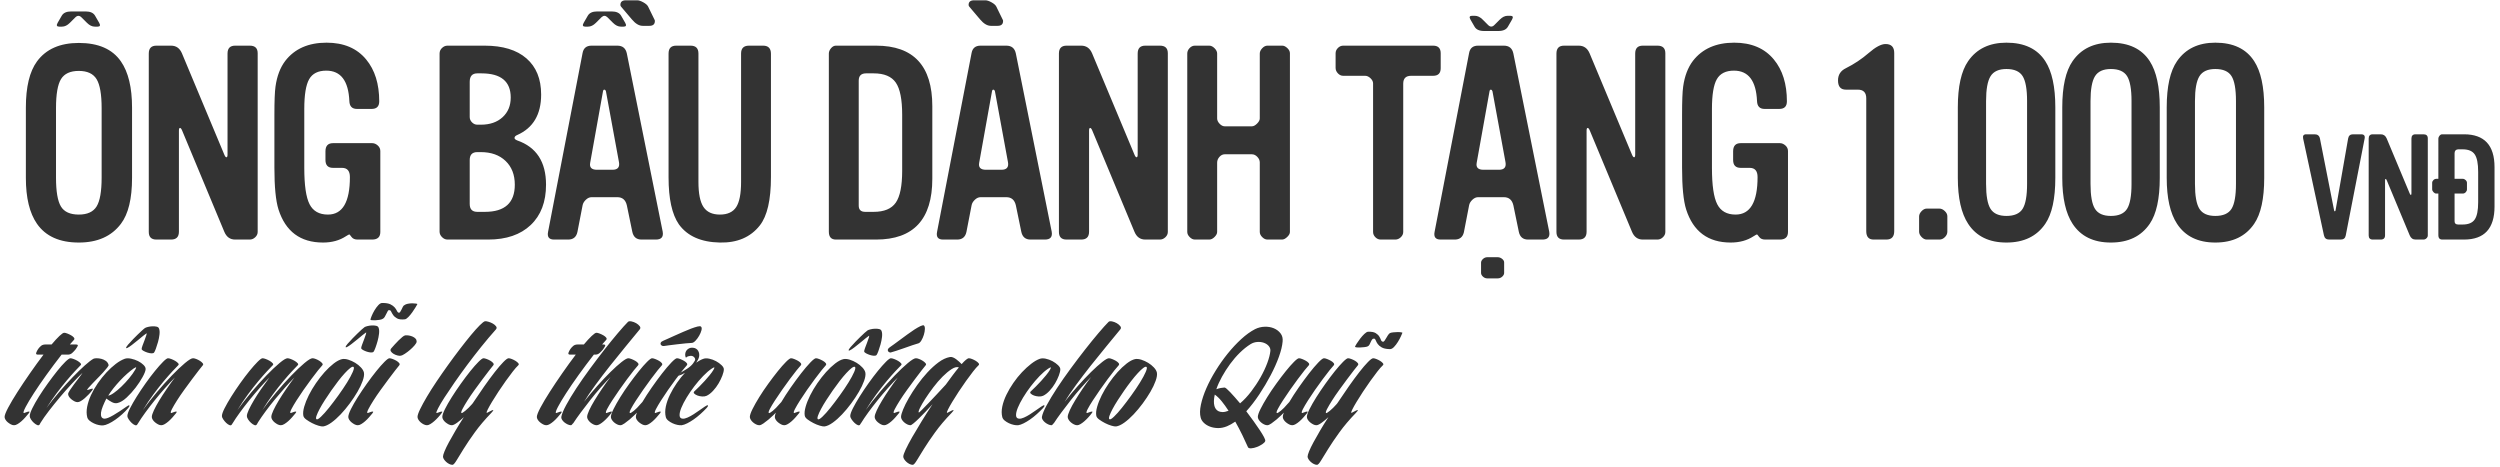 <?xml version="1.0" encoding="UTF-8"?>
<svg width="407px" height="76px" viewBox="0 0 407 76" version="1.1" xmlns="http://www.w3.org/2000/svg" xmlns:xlink="http://www.w3.org/1999/xlink">
    <title>7C6036EC-BCAB-49E2-B447-FAA2C5774910@1.00x</title>
    <g id="Homepage" stroke="none" stroke-width="1" fill="none" fill-rule="evenodd">
        <g id="1.2-Home---Option-2" transform="translate(-491, -357)" fill="#333333" fill-rule="nonzero">
            <g id="Tagline" transform="translate(491, 357)">
                <path d="M2.29,69.228 C2.458,69.228 2.645,69.167 2.85,69.045 C3.056,68.924 3.266,68.77 3.481,68.583 C3.696,68.396 3.906,68.186 4.112,67.952 C4.317,67.719 4.504,67.499 4.672,67.293 C4.803,67.125 4.836,67.032 4.77,67.013 C4.705,66.994 4.607,67.004 4.476,67.041 C4.345,67.079 4.214,67.125 4.084,67.181 C3.953,67.237 3.878,67.256 3.859,67.237 C3.766,67.163 3.873,66.831 4.182,66.242 C4.49,65.653 4.934,64.911 5.513,64.014 C6.093,63.116 6.775,62.121 7.56,61.028 C8.345,59.935 9.167,58.837 10.027,57.734 L10.027,57.734 L11.036,57.734 C11.316,57.734 11.554,57.645 11.751,57.468 C11.947,57.29 12.129,57.099 12.297,56.893 C12.447,56.688 12.564,56.501 12.648,56.332 C12.732,56.164 12.624,56.08 12.325,56.08 L12.325,56.08 L11.372,56.08 L12.045,55.323 C12.139,55.211 12.134,55.09 12.031,54.959 C11.928,54.828 11.779,54.707 11.583,54.594 C11.386,54.482 11.181,54.384 10.966,54.3 C10.751,54.216 10.578,54.174 10.447,54.174 C10.298,54.174 10.041,54.347 9.676,54.693 C9.312,55.038 8.887,55.501 8.401,56.08 L8.401,56.08 L7.42,56.08 C7.121,56.08 6.882,56.15 6.705,56.29 C6.527,56.431 6.364,56.603 6.214,56.809 C6.065,57.033 5.957,57.244 5.892,57.44 C5.826,57.636 5.924,57.734 6.186,57.734 L6.186,57.734 L7.083,57.734 C6.373,58.669 5.644,59.673 4.897,60.748 C4.149,61.822 3.467,62.841 2.85,63.803 C2.233,64.766 1.729,65.616 1.336,66.354 C0.944,67.093 0.748,67.602 0.748,67.882 C0.748,68.013 0.794,68.158 0.888,68.317 C0.981,68.475 1.107,68.62 1.266,68.751 C1.425,68.882 1.593,68.994 1.771,69.088 C1.948,69.181 2.121,69.228 2.29,69.228 Z M6.06,69.2 C6.238,69.274 6.373,69.237 6.466,69.088 L6.466,69.088 L6.579,68.863 C6.934,68.284 7.396,67.625 7.966,66.887 C8.536,66.149 9.139,65.401 9.774,64.644 C10.41,63.887 11.05,63.163 11.695,62.472 C12.339,61.78 12.914,61.192 13.419,60.706 C13.288,60.93 13.092,61.21 12.83,61.547 C12.568,61.883 12.311,62.219 12.059,62.556 C11.807,62.892 11.583,63.21 11.386,63.509 C11.19,63.808 11.092,64.023 11.092,64.154 C11.092,64.285 11.139,64.425 11.232,64.574 C11.326,64.724 11.452,64.864 11.611,64.995 C11.769,65.126 11.938,65.238 12.115,65.331 C12.293,65.425 12.466,65.471 12.634,65.471 C12.783,65.471 12.961,65.411 13.166,65.289 C13.372,65.168 13.582,65.013 13.797,64.827 C14.012,64.64 14.227,64.434 14.442,64.21 C14.657,63.986 14.839,63.771 14.989,63.565 C15.119,63.397 15.157,63.303 15.101,63.285 C15.045,63.266 14.951,63.275 14.82,63.313 C14.69,63.35 14.559,63.392 14.428,63.439 C14.297,63.486 14.222,63.5 14.204,63.481 C14.166,63.444 14.232,63.331 14.4,63.145 C14.568,62.958 14.783,62.724 15.045,62.444 C15.306,62.163 15.596,61.864 15.914,61.547 L16.147,61.311 C16.374,61.078 16.586,60.853 16.783,60.636 C17.044,60.346 17.264,60.089 17.441,59.865 C17.619,59.64 17.698,59.491 17.68,59.416 C17.605,59.136 17.455,58.916 17.231,58.757 C17.007,58.598 16.764,58.486 16.502,58.421 C16.241,58.356 15.988,58.323 15.745,58.323 C15.502,58.323 15.325,58.351 15.213,58.407 C14.876,58.594 14.405,58.958 13.797,59.5 C13.19,60.042 12.526,60.687 11.807,61.434 C11.087,62.182 10.354,62.99 9.606,63.859 C8.859,64.728 8.176,65.583 7.56,66.424 C8.12,65.546 8.686,64.728 9.256,63.971 C9.826,63.215 10.363,62.537 10.868,61.939 C11.372,61.341 11.821,60.832 12.213,60.411 C12.606,59.991 12.905,59.678 13.11,59.472 C13.222,59.379 13.222,59.267 13.11,59.136 C12.998,59.005 12.839,58.879 12.634,58.757 C12.428,58.636 12.213,58.533 11.989,58.449 C11.765,58.365 11.587,58.323 11.456,58.323 C11.307,58.323 11.036,58.514 10.643,58.897 C10.251,59.281 9.812,59.776 9.326,60.383 C8.84,60.991 8.331,61.663 7.798,62.402 C7.265,63.14 6.78,63.859 6.34,64.56 C5.901,65.261 5.541,65.896 5.261,66.466 C4.981,67.036 4.841,67.462 4.841,67.742 C4.841,67.891 4.906,68.069 5.037,68.275 C5.168,68.48 5.326,68.667 5.513,68.835 C5.7,69.003 5.882,69.125 6.06,69.2 Z M24.66,57.524 C24.866,57.533 25.006,57.491 25.08,57.398 C25.155,57.304 25.253,57.094 25.375,56.767 C25.496,56.44 25.613,56.075 25.725,55.674 C25.837,55.272 25.917,54.87 25.964,54.468 C26.01,54.066 25.987,53.744 25.893,53.501 C25.837,53.333 25.707,53.225 25.501,53.179 C25.295,53.132 25.066,53.113 24.814,53.123 C24.562,53.132 24.324,53.165 24.099,53.221 C23.875,53.277 23.716,53.333 23.623,53.389 C23.529,53.445 23.37,53.576 23.146,53.781 C22.922,53.987 22.679,54.216 22.417,54.468 C22.156,54.721 21.913,54.964 21.688,55.197 C21.464,55.431 21.305,55.604 21.212,55.716 C21.081,55.847 20.96,55.977 20.847,56.108 C20.735,56.239 20.651,56.351 20.595,56.445 C20.539,56.538 20.52,56.608 20.539,56.655 C20.558,56.702 20.623,56.697 20.735,56.641 C20.904,56.566 21.146,56.407 21.464,56.164 C21.782,55.921 22.1,55.669 22.417,55.407 C22.735,55.146 23.029,54.903 23.3,54.679 C23.571,54.454 23.744,54.323 23.819,54.286 C23.894,54.23 23.898,54.314 23.833,54.538 C23.768,54.763 23.674,55.029 23.553,55.337 C23.431,55.646 23.314,55.954 23.202,56.262 C23.09,56.571 23.043,56.762 23.062,56.837 C23.081,56.931 23.184,57.029 23.37,57.131 C23.557,57.234 23.768,57.323 24.001,57.398 C24.235,57.472 24.454,57.515 24.66,57.524 Z M16.665,69.262 L16.783,69.256 C17.026,69.237 17.325,69.144 17.68,68.975 C18.035,68.807 18.399,68.592 18.773,68.331 C19.147,68.069 19.516,67.775 19.88,67.448 C20.245,67.121 20.576,66.779 20.876,66.424 C21.062,66.2 21.123,66.06 21.058,66.004 C20.992,65.948 20.838,66.013 20.595,66.2 C19.829,66.742 19.119,67.205 18.465,67.588 C17.811,67.971 17.325,68.162 17.007,68.162 C16.764,68.144 16.6,68.046 16.516,67.868 C16.432,67.691 16.409,67.457 16.446,67.167 C16.484,66.878 16.582,66.537 16.741,66.144 C16.899,65.752 17.091,65.331 17.315,64.883 C17.577,65.088 17.871,65.28 18.198,65.457 C18.525,65.635 18.838,65.686 19.137,65.611 C19.605,65.499 20.1,65.2 20.623,64.714 C21.146,64.228 21.632,63.691 22.081,63.102 C22.529,62.514 22.908,61.939 23.216,61.378 C23.525,60.818 23.688,60.397 23.707,60.117 C23.726,59.893 23.613,59.659 23.37,59.416 C23.127,59.173 22.828,58.963 22.473,58.785 C22.118,58.608 21.74,58.477 21.338,58.393 C20.936,58.309 20.595,58.313 20.315,58.407 C19.848,58.575 19.357,58.855 18.843,59.248 C18.329,59.64 17.825,60.103 17.329,60.636 C16.834,61.168 16.367,61.752 15.928,62.388 C15.488,63.023 15.119,63.663 14.82,64.308 C14.521,64.953 14.311,65.588 14.19,66.214 C14.068,66.84 14.073,67.415 14.204,67.938 C14.26,68.144 14.391,68.331 14.596,68.499 C14.802,68.667 15.035,68.812 15.297,68.933 C15.559,69.055 15.825,69.144 16.096,69.2 C16.367,69.256 16.596,69.274 16.783,69.256 L16.665,69.262 Z M17.624,64.406 C17.848,64.032 18.128,63.635 18.465,63.215 C18.801,62.794 19.161,62.378 19.544,61.967 C19.927,61.556 20.315,61.178 20.707,60.832 C21.1,60.486 21.455,60.201 21.773,59.977 C22.016,59.827 22.146,59.771 22.165,59.809 C22.184,59.846 22.137,59.967 22.025,60.173 C21.763,60.622 21.427,61.093 21.016,61.589 C20.605,62.084 20.184,62.537 19.754,62.948 C19.324,63.359 18.918,63.701 18.535,63.971 C18.152,64.242 17.848,64.387 17.624,64.406 Z M21.983,69.214 C22.16,69.279 22.287,69.237 22.361,69.088 C22.38,69.031 22.417,68.975 22.473,68.919 C22.791,68.396 23.188,67.807 23.665,67.153 C24.141,66.499 24.651,65.836 25.193,65.163 C25.735,64.49 26.291,63.831 26.861,63.187 C27.431,62.542 27.968,61.967 28.472,61.463 C28.024,62.061 27.575,62.687 27.127,63.341 C26.678,63.995 26.277,64.616 25.921,65.205 C25.566,65.794 25.277,66.326 25.052,66.803 C24.828,67.279 24.716,67.639 24.716,67.882 C24.716,68.013 24.763,68.158 24.856,68.317 C24.95,68.475 25.076,68.62 25.235,68.751 C25.394,68.882 25.562,68.994 25.739,69.088 C25.917,69.181 26.09,69.228 26.258,69.228 C26.426,69.228 26.613,69.167 26.819,69.045 C27.024,68.924 27.234,68.77 27.449,68.583 C27.664,68.396 27.874,68.186 28.08,67.952 C28.286,67.719 28.472,67.499 28.641,67.293 C28.772,67.125 28.804,67.032 28.739,67.013 C28.673,66.994 28.575,67.004 28.444,67.041 C28.314,67.079 28.183,67.125 28.052,67.181 C27.921,67.237 27.846,67.256 27.828,67.237 C27.753,67.163 27.814,66.938 28.01,66.565 C28.206,66.191 28.472,65.738 28.809,65.205 C29.145,64.672 29.533,64.102 29.972,63.495 C30.411,62.888 30.837,62.308 31.248,61.757 C31.659,61.206 32.028,60.72 32.355,60.299 C32.682,59.879 32.902,59.603 33.014,59.472 C33.107,59.379 33.103,59.267 33,59.136 C32.897,59.005 32.752,58.879 32.565,58.757 C32.378,58.636 32.178,58.533 31.963,58.449 C31.748,58.365 31.575,58.323 31.444,58.323 L31.444,58.323 L31.416,58.323 C31.173,58.323 30.738,58.584 30.112,59.108 C29.486,59.631 28.776,60.304 27.982,61.126 C27.188,61.948 26.37,62.86 25.529,63.859 C24.688,64.859 23.931,65.826 23.258,66.761 C23.819,65.845 24.394,64.99 24.982,64.196 C25.571,63.401 26.132,62.687 26.664,62.051 C27.197,61.416 27.669,60.879 28.08,60.439 C28.491,60 28.8,59.678 29.005,59.472 C29.117,59.379 29.117,59.267 29.005,59.136 C28.893,59.005 28.734,58.879 28.529,58.757 C28.323,58.636 28.108,58.533 27.884,58.449 C27.66,58.365 27.482,58.323 27.351,58.323 C27.202,58.323 26.935,58.514 26.552,58.897 C26.169,59.281 25.73,59.776 25.235,60.383 C24.739,60.991 24.23,61.663 23.707,62.402 C23.184,63.14 22.702,63.859 22.263,64.56 C21.824,65.261 21.46,65.896 21.17,66.466 C20.88,67.036 20.735,67.462 20.735,67.742 C20.735,67.873 20.805,68.046 20.946,68.261 C21.086,68.475 21.249,68.672 21.436,68.849 C21.623,69.027 21.805,69.148 21.983,69.214 Z M37.373,69.214 C37.551,69.279 37.677,69.237 37.751,69.088 C37.77,69.031 37.808,68.975 37.864,68.919 C38.181,68.396 38.578,67.807 39.055,67.153 C39.532,66.499 40.041,65.836 40.583,65.163 C41.125,64.49 41.681,63.831 42.251,63.187 C42.821,62.542 43.358,61.967 43.863,61.463 C43.414,62.061 42.97,62.677 42.531,63.313 C42.092,63.948 41.699,64.556 41.354,65.135 C41.008,65.714 40.728,66.233 40.513,66.691 C40.298,67.149 40.19,67.499 40.19,67.742 C40.19,67.891 40.256,68.069 40.387,68.275 C40.517,68.48 40.676,68.667 40.863,68.835 C41.05,69.003 41.232,69.125 41.41,69.2 C41.587,69.274 41.723,69.237 41.816,69.088 L41.816,69.088 L42.041,68.695 C42.377,68.172 42.779,67.592 43.246,66.957 C43.713,66.322 44.213,65.682 44.746,65.037 C45.278,64.392 45.82,63.757 46.372,63.13 C46.923,62.504 47.442,61.948 47.927,61.463 C47.479,62.061 47.03,62.687 46.582,63.341 C46.133,63.995 45.732,64.616 45.376,65.205 C45.021,65.794 44.732,66.326 44.507,66.803 C44.283,67.279 44.171,67.639 44.171,67.882 C44.171,68.013 44.218,68.158 44.311,68.317 C44.405,68.475 44.531,68.62 44.69,68.751 C44.849,68.882 45.017,68.994 45.194,69.088 C45.372,69.181 45.545,69.228 45.713,69.228 C45.881,69.228 46.068,69.167 46.274,69.045 C46.479,68.924 46.689,68.77 46.904,68.583 C47.119,68.396 47.329,68.186 47.535,67.952 C47.741,67.719 47.927,67.499 48.096,67.293 C48.227,67.125 48.259,67.032 48.194,67.013 C48.128,66.994 48.03,67.004 47.899,67.041 C47.769,67.079 47.638,67.125 47.507,67.181 C47.376,67.237 47.301,67.256 47.283,67.237 C47.208,67.163 47.269,66.938 47.465,66.565 C47.661,66.191 47.927,65.738 48.264,65.205 C48.6,64.672 48.983,64.098 49.413,63.481 C49.843,62.864 50.264,62.28 50.675,61.729 C51.086,61.178 51.455,60.696 51.782,60.285 C52.109,59.874 52.338,59.603 52.469,59.472 C52.562,59.379 52.558,59.267 52.455,59.136 C52.352,59.005 52.207,58.879 52.02,58.757 C51.833,58.636 51.633,58.533 51.418,58.449 C51.203,58.365 51.03,58.323 50.899,58.323 L50.899,58.323 L50.871,58.323 C50.628,58.323 50.194,58.584 49.567,59.108 C48.941,59.631 48.231,60.304 47.437,61.126 C46.643,61.948 45.825,62.86 44.984,63.859 C44.143,64.859 43.386,65.826 42.713,66.761 C43.274,65.845 43.849,64.99 44.437,64.196 C45.026,63.401 45.587,62.687 46.119,62.051 C46.652,61.416 47.124,60.879 47.535,60.439 C47.946,60 48.255,59.678 48.46,59.472 C48.572,59.379 48.572,59.267 48.46,59.136 C48.348,59.005 48.189,58.879 47.984,58.757 C47.778,58.636 47.563,58.533 47.339,58.449 C47.115,58.365 46.937,58.323 46.806,58.323 C46.563,58.323 46.129,58.584 45.503,59.108 C44.877,59.631 44.166,60.304 43.372,61.126 C42.578,61.948 41.76,62.86 40.919,63.859 C40.078,64.859 39.321,65.826 38.649,66.761 C39.209,65.845 39.784,64.99 40.373,64.196 C40.961,63.401 41.522,62.687 42.055,62.051 C42.587,61.416 43.059,60.879 43.47,60.439 C43.881,60 44.19,59.678 44.395,59.472 C44.507,59.379 44.507,59.267 44.395,59.136 C44.283,59.005 44.124,58.879 43.919,58.757 C43.713,58.636 43.498,58.533 43.274,58.449 C43.05,58.365 42.872,58.323 42.741,58.323 C42.592,58.323 42.326,58.514 41.942,58.897 C41.559,59.281 41.12,59.776 40.625,60.383 C40.13,60.991 39.62,61.663 39.097,62.402 C38.574,63.14 38.093,63.859 37.653,64.56 C37.214,65.261 36.85,65.896 36.56,66.466 C36.27,67.036 36.126,67.462 36.126,67.742 C36.126,67.873 36.196,68.046 36.336,68.261 C36.476,68.475 36.639,68.672 36.826,68.849 C37.013,69.027 37.195,69.148 37.373,69.214 Z M60.94,52.146 L61.103,52.142 C61.327,52.132 61.556,52.109 61.79,52.071 C62.023,52.034 62.196,51.978 62.308,51.903 C62.439,51.847 62.551,51.735 62.645,51.567 C62.738,51.399 62.827,51.23 62.911,51.062 C62.995,50.894 63.07,50.749 63.135,50.628 C63.201,50.506 63.28,50.464 63.374,50.502 C63.505,50.483 63.607,50.558 63.682,50.726 C63.757,50.894 63.864,51.081 64.005,51.286 C64.145,51.492 64.355,51.674 64.635,51.833 C64.916,51.992 65.336,52.043 65.897,51.987 C66.065,51.969 66.261,51.842 66.485,51.609 C66.71,51.375 66.925,51.114 67.13,50.824 C67.336,50.534 67.513,50.263 67.663,50.011 C67.763,49.843 67.837,49.714 67.887,49.625 L67.943,49.52 C67.962,49.483 67.887,49.45 67.719,49.422 C67.551,49.394 67.35,49.38 67.116,49.38 C66.883,49.38 66.644,49.404 66.401,49.45 C66.158,49.497 65.981,49.567 65.869,49.661 C65.757,49.698 65.663,49.791 65.588,49.941 C65.514,50.09 65.439,50.245 65.364,50.403 C65.289,50.562 65.215,50.693 65.14,50.796 C65.065,50.899 64.972,50.931 64.86,50.894 C64.766,50.857 64.682,50.754 64.607,50.586 C64.532,50.417 64.416,50.24 64.257,50.053 C64.098,49.866 63.869,49.698 63.57,49.548 C63.271,49.399 62.841,49.324 62.28,49.324 C62.056,49.305 61.827,49.422 61.594,49.675 C61.36,49.927 61.15,50.212 60.963,50.53 C60.776,50.847 60.622,51.156 60.5,51.455 C60.379,51.754 60.318,51.941 60.318,52.015 C60.281,52.071 60.346,52.109 60.514,52.127 C60.683,52.146 60.879,52.151 61.103,52.142 L60.94,52.146 Z M60.402,57.384 C60.608,57.393 60.748,57.351 60.823,57.258 C60.897,57.164 60.996,56.954 61.117,56.627 C61.239,56.3 61.355,55.935 61.468,55.534 C61.58,55.132 61.659,54.73 61.706,54.328 C61.753,53.926 61.729,53.604 61.636,53.361 C61.58,53.193 61.449,53.085 61.243,53.039 C61.038,52.992 60.809,52.973 60.556,52.982 C60.304,52.992 60.066,53.025 59.842,53.081 C59.617,53.137 59.458,53.193 59.365,53.249 C59.272,53.305 59.113,53.436 58.888,53.641 C58.664,53.847 58.421,54.076 58.16,54.328 C57.898,54.58 57.655,54.823 57.431,55.057 C57.206,55.291 57.048,55.463 56.954,55.576 C56.823,55.706 56.702,55.837 56.59,55.968 C56.478,56.099 56.394,56.211 56.337,56.304 C56.281,56.398 56.263,56.468 56.281,56.515 C56.3,56.561 56.365,56.557 56.478,56.501 C56.646,56.426 56.889,56.267 57.206,56.024 C57.524,55.781 57.842,55.529 58.16,55.267 C58.477,55.006 58.772,54.763 59.043,54.538 C59.314,54.314 59.486,54.183 59.561,54.146 C59.636,54.09 59.641,54.174 59.575,54.398 C59.51,54.622 59.416,54.889 59.295,55.197 C59.173,55.505 59.057,55.814 58.945,56.122 C58.832,56.431 58.786,56.622 58.804,56.697 C58.823,56.79 58.926,56.888 59.113,56.991 C59.3,57.094 59.51,57.183 59.743,57.258 C59.977,57.332 60.197,57.374 60.402,57.384 Z M52.518,69.428 L52.609,69.424 C53.001,69.368 53.445,69.162 53.941,68.807 C54.436,68.452 54.94,68.004 55.454,67.462 C55.968,66.92 56.464,66.326 56.94,65.682 C57.417,65.037 57.837,64.401 58.202,63.775 C58.566,63.149 58.846,62.56 59.043,62.009 C59.239,61.458 59.309,61.014 59.253,60.678 C59.197,60.397 59.033,60.112 58.762,59.823 C58.491,59.533 58.178,59.281 57.823,59.066 C57.468,58.851 57.099,58.683 56.716,58.561 C56.333,58.44 55.992,58.407 55.693,58.463 C55.282,58.556 54.828,58.795 54.333,59.178 C53.838,59.561 53.343,60.028 52.847,60.579 C52.352,61.131 51.88,61.734 51.432,62.388 C50.983,63.042 50.595,63.696 50.268,64.35 C49.941,65.004 49.694,65.625 49.525,66.214 C49.357,66.803 49.31,67.293 49.385,67.686 C49.423,67.891 49.581,68.097 49.862,68.303 C50.142,68.508 50.455,68.7 50.801,68.877 C51.147,69.055 51.492,69.195 51.838,69.298 C52.184,69.401 52.441,69.443 52.609,69.424 L52.518,69.428 Z M52.259,67.84 C51.875,68.204 51.628,68.34 51.516,68.247 C51.422,68.172 51.427,67.985 51.53,67.686 C51.633,67.387 51.801,67.018 52.034,66.579 C52.268,66.139 52.553,65.658 52.889,65.135 C53.226,64.612 53.576,64.088 53.941,63.565 C54.305,63.042 54.679,62.532 55.062,62.037 C55.445,61.542 55.805,61.112 56.141,60.748 C56.478,60.383 56.767,60.108 57.01,59.921 C57.253,59.734 57.431,59.668 57.543,59.724 C57.674,59.799 57.636,60.075 57.431,60.551 C57.225,61.028 56.917,61.598 56.506,62.261 C56.094,62.925 55.623,63.626 55.09,64.364 C54.557,65.102 54.048,65.775 53.562,66.382 C53.076,66.99 52.642,67.476 52.259,67.84 Z M64.733,57.874 C64.967,57.93 65.149,57.94 65.28,57.902 C65.411,57.884 65.621,57.781 65.911,57.594 C66.2,57.407 66.485,57.192 66.766,56.949 C67.046,56.706 67.294,56.459 67.509,56.206 C67.724,55.954 67.831,55.753 67.831,55.604 C67.831,55.417 67.77,55.258 67.649,55.127 C67.527,54.996 67.373,54.889 67.186,54.805 C66.999,54.721 66.798,54.66 66.584,54.622 C66.369,54.585 66.168,54.576 65.981,54.594 C65.85,54.613 65.691,54.702 65.504,54.861 C65.317,55.02 65.116,55.202 64.902,55.407 C64.687,55.613 64.476,55.833 64.271,56.066 C64.065,56.3 63.878,56.51 63.71,56.697 C63.561,56.865 63.533,57.029 63.626,57.187 C63.719,57.346 63.869,57.486 64.075,57.608 C64.28,57.729 64.5,57.818 64.733,57.874 Z M58.244,69.228 C58.412,69.228 58.599,69.167 58.804,69.045 C59.01,68.924 59.22,68.77 59.435,68.583 C59.65,68.396 59.86,68.186 60.066,67.952 C60.271,67.719 60.458,67.499 60.627,67.293 C60.757,67.125 60.79,67.032 60.725,67.013 C60.659,66.994 60.561,67.004 60.43,67.041 C60.299,67.079 60.169,67.125 60.038,67.181 C59.907,67.237 59.832,67.256 59.814,67.237 C59.739,67.163 59.8,66.938 59.996,66.565 C60.192,66.191 60.458,65.738 60.795,65.205 C61.131,64.672 61.519,64.102 61.958,63.495 C62.397,62.888 62.822,62.308 63.234,61.757 C63.645,61.206 64.014,60.72 64.341,60.299 C64.668,59.879 64.888,59.603 65,59.472 C65.093,59.36 65.088,59.239 64.986,59.108 C64.883,58.977 64.738,58.855 64.551,58.743 C64.364,58.631 64.159,58.533 63.934,58.449 C63.71,58.365 63.533,58.323 63.402,58.323 C63.252,58.323 62.981,58.519 62.589,58.912 C62.196,59.304 61.753,59.809 61.257,60.425 C60.762,61.042 60.248,61.724 59.715,62.472 C59.183,63.219 58.692,63.948 58.244,64.658 C57.795,65.368 57.426,66.013 57.136,66.593 C56.847,67.172 56.702,67.602 56.702,67.882 C56.702,68.013 56.749,68.158 56.842,68.317 C56.935,68.475 57.062,68.62 57.22,68.751 C57.379,68.882 57.548,68.994 57.725,69.088 C57.903,69.181 58.075,69.228 58.244,69.228 Z M69.513,69.228 C69.663,69.228 69.84,69.167 70.046,69.045 C70.251,68.924 70.461,68.77 70.676,68.583 C70.891,68.396 71.106,68.186 71.321,67.952 C71.536,67.719 71.718,67.499 71.868,67.293 C71.999,67.125 72.036,67.032 71.98,67.013 C71.924,66.994 71.83,67.004 71.7,67.041 C71.569,67.079 71.433,67.125 71.293,67.181 C71.153,67.237 71.074,67.256 71.055,67.237 C70.999,67.181 71.088,66.924 71.321,66.466 C71.555,66.009 71.901,65.425 72.358,64.714 C72.816,64.004 73.363,63.191 73.998,62.275 C74.634,61.36 75.316,60.411 76.045,59.43 C76.774,58.449 77.54,57.458 78.343,56.459 C79.147,55.459 79.941,54.52 80.726,53.641 C80.876,53.473 80.89,53.305 80.768,53.137 C80.647,52.968 80.474,52.819 80.25,52.688 C80.025,52.557 79.782,52.455 79.521,52.38 C79.259,52.305 79.072,52.277 78.96,52.296 C78.792,52.333 78.502,52.557 78.091,52.968 C77.68,53.38 77.203,53.912 76.661,54.566 C76.119,55.22 75.526,55.968 74.881,56.809 C74.237,57.65 73.592,58.519 72.947,59.416 C72.302,60.313 71.681,61.206 71.083,62.093 C70.485,62.981 69.957,63.813 69.499,64.588 C69.041,65.364 68.672,66.041 68.392,66.621 C68.111,67.2 67.971,67.62 67.971,67.882 C67.971,68.013 68.018,68.158 68.111,68.317 C68.205,68.475 68.326,68.62 68.476,68.751 C68.625,68.882 68.793,68.994 68.98,69.088 C69.167,69.181 69.345,69.228 69.513,69.228 Z M73.662,75.675 C73.811,75.675 74.031,75.437 74.321,74.96 C74.61,74.484 74.998,73.853 75.484,73.068 C75.97,72.283 76.577,71.386 77.306,70.377 C78.035,69.368 78.923,68.321 79.969,67.237 C80.231,66.957 80.343,66.803 80.306,66.775 C80.268,66.747 80.175,66.765 80.025,66.831 C79.876,66.896 79.712,66.98 79.535,67.083 C79.357,67.186 79.259,67.228 79.241,67.209 C79.184,67.172 79.241,66.985 79.409,66.649 C79.577,66.312 79.811,65.896 80.11,65.401 C80.409,64.906 80.754,64.359 81.147,63.761 C81.539,63.163 81.936,62.584 82.338,62.023 C82.74,61.463 83.118,60.953 83.474,60.495 C83.829,60.038 84.128,59.696 84.371,59.472 C84.483,59.379 84.487,59.267 84.385,59.136 C84.282,59.005 84.132,58.879 83.936,58.757 C83.74,58.636 83.534,58.533 83.319,58.449 C83.104,58.365 82.932,58.323 82.801,58.323 C82.633,58.323 82.348,58.528 81.946,58.94 C81.544,59.351 81.077,59.897 80.544,60.579 C80.011,61.262 79.437,62.042 78.82,62.92 C78.203,63.799 77.587,64.705 76.97,65.639 L76.97,65.639 L76.858,65.78 C76.465,66.228 76.091,66.597 75.736,66.887 C75.381,67.177 75.176,67.293 75.12,67.237 C75.045,67.163 75.106,66.938 75.302,66.565 C75.498,66.191 75.764,65.738 76.101,65.205 C76.437,64.672 76.825,64.102 77.264,63.495 C77.703,62.888 78.129,62.308 78.54,61.757 C78.951,61.206 79.32,60.72 79.647,60.299 C79.974,59.879 80.194,59.603 80.306,59.472 C80.399,59.36 80.395,59.239 80.292,59.108 C80.189,58.977 80.044,58.855 79.857,58.743 C79.67,58.631 79.465,58.533 79.241,58.449 C79.016,58.365 78.839,58.323 78.708,58.323 C78.558,58.323 78.287,58.519 77.895,58.912 C77.502,59.304 77.059,59.809 76.563,60.425 C76.068,61.042 75.554,61.724 75.022,62.472 C74.489,63.219 73.998,63.948 73.55,64.658 C73.101,65.368 72.732,66.013 72.442,66.593 C72.153,67.172 72.008,67.602 72.008,67.882 C72.008,68.013 72.055,68.158 72.148,68.317 C72.242,68.475 72.368,68.62 72.527,68.751 C72.685,68.882 72.854,68.994 73.031,69.088 C73.209,69.181 73.382,69.228 73.55,69.228 C73.755,69.228 74.05,69.088 74.433,68.807 C74.816,68.527 75.176,68.228 75.512,67.91 C75.026,68.658 74.578,69.382 74.167,70.083 C73.755,70.784 73.396,71.419 73.087,71.989 C72.779,72.559 72.541,73.05 72.372,73.461 C72.204,73.872 72.12,74.162 72.12,74.33 C72.12,74.461 72.167,74.601 72.26,74.75 C72.354,74.9 72.475,75.045 72.625,75.185 C72.774,75.325 72.942,75.442 73.129,75.535 C73.316,75.629 73.494,75.675 73.662,75.675 Z M97.126,69.228 C97.275,69.228 97.453,69.167 97.658,69.045 C97.864,68.924 98.074,68.77 98.289,68.583 C98.504,68.396 98.719,68.186 98.934,67.952 C99.149,67.719 99.331,67.499 99.48,67.293 C99.611,67.125 99.649,67.032 99.593,67.013 C99.537,66.994 99.443,67.004 99.312,67.041 C99.181,67.079 99.046,67.125 98.906,67.181 C98.766,67.237 98.686,67.256 98.667,67.237 C98.593,67.163 98.653,66.938 98.85,66.565 C99.046,66.191 99.317,65.738 99.663,65.205 C100.008,64.672 100.396,64.098 100.826,63.481 C101.256,62.864 101.676,62.28 102.088,61.729 C102.499,61.178 102.868,60.696 103.195,60.285 C103.522,59.874 103.751,59.603 103.882,59.472 C103.975,59.36 103.97,59.239 103.868,59.108 C103.765,58.977 103.615,58.855 103.419,58.743 C103.223,58.631 103.017,58.533 102.802,58.449 C102.587,58.365 102.415,58.323 102.284,58.323 C102.078,58.323 101.714,58.528 101.19,58.94 C100.667,59.351 100.064,59.893 99.382,60.565 C98.7,61.238 97.981,62 97.224,62.85 C96.467,63.701 95.752,64.556 95.079,65.415 C95.565,64.612 96.182,63.701 96.929,62.682 C97.677,61.663 98.471,60.622 99.312,59.556 C100.153,58.491 100.999,57.444 101.849,56.417 C102.7,55.389 103.461,54.464 104.134,53.641 C104.283,53.473 104.288,53.296 104.148,53.109 C104.008,52.922 103.816,52.758 103.573,52.618 C103.33,52.478 103.073,52.38 102.802,52.324 C102.531,52.268 102.34,52.296 102.228,52.408 C101.817,52.819 101.27,53.426 100.588,54.23 C99.906,55.034 99.177,55.931 98.401,56.921 C97.626,57.912 96.836,58.954 96.032,60.047 C95.229,61.14 94.495,62.191 93.832,63.201 C93.168,64.21 92.612,65.13 92.164,65.962 C91.715,66.793 91.454,67.434 91.379,67.882 C91.36,68.013 91.398,68.158 91.491,68.317 C91.584,68.475 91.711,68.62 91.869,68.751 C92.028,68.882 92.206,68.994 92.402,69.088 C92.598,69.181 92.781,69.228 92.949,69.228 C93.023,69.228 93.145,69.116 93.313,68.891 L93.313,68.891 L93.313,68.919 C93.65,68.396 94.065,67.803 94.561,67.139 C95.056,66.476 95.574,65.798 96.116,65.107 C96.658,64.415 97.214,63.747 97.784,63.102 C98.354,62.458 98.892,61.883 99.396,61.378 C98.929,61.976 98.471,62.607 98.023,63.271 C97.574,63.934 97.168,64.565 96.803,65.163 C96.439,65.761 96.145,66.303 95.92,66.789 C95.696,67.275 95.584,67.639 95.584,67.882 C95.584,68.013 95.631,68.158 95.724,68.317 C95.817,68.475 95.939,68.62 96.088,68.751 C96.238,68.882 96.406,68.994 96.593,69.088 C96.78,69.181 96.957,69.228 97.126,69.228 Z M88.94,69.228 C89.108,69.228 89.295,69.167 89.501,69.045 C89.706,68.924 89.916,68.77 90.131,68.583 C90.346,68.396 90.557,68.186 90.762,67.952 C90.968,67.719 91.155,67.499 91.323,67.293 C91.454,67.125 91.486,67.032 91.421,67.013 C91.356,66.994 91.257,67.004 91.127,67.041 C90.996,67.079 90.865,67.125 90.734,67.181 C90.603,67.237 90.529,67.256 90.51,67.237 C90.416,67.163 90.524,66.831 90.832,66.242 C91.141,65.653 91.584,64.911 92.164,64.014 C92.743,63.116 93.425,62.121 94.21,61.028 C94.995,59.935 95.817,58.837 96.677,57.734 L96.677,57.734 L96.901,57.734 C97.182,57.734 97.42,57.645 97.616,57.468 C97.812,57.29 97.995,57.099 98.163,56.893 C98.312,56.688 98.429,56.501 98.513,56.332 C98.597,56.164 98.49,56.08 98.191,56.08 L98.191,56.08 L98.023,56.08 L98.696,55.323 C98.789,55.211 98.784,55.09 98.682,54.959 C98.579,54.828 98.429,54.707 98.233,54.594 C98.037,54.482 97.831,54.384 97.616,54.3 C97.401,54.216 97.228,54.174 97.098,54.174 C96.948,54.174 96.691,54.347 96.327,54.693 C95.962,55.038 95.537,55.501 95.051,56.08 L95.051,56.08 L94.07,56.08 C93.771,56.08 93.533,56.15 93.355,56.29 C93.178,56.431 93.014,56.603 92.865,56.809 C92.715,57.033 92.608,57.244 92.542,57.44 C92.477,57.636 92.575,57.734 92.837,57.734 L92.837,57.734 L93.734,57.734 C93.023,58.669 92.295,59.673 91.547,60.748 C90.8,61.822 90.117,62.841 89.501,63.803 C88.884,64.766 88.379,65.616 87.987,66.354 C87.594,67.093 87.398,67.602 87.398,67.882 C87.398,68.013 87.445,68.158 87.538,68.317 C87.632,68.475 87.758,68.62 87.917,68.751 C88.076,68.882 88.244,68.994 88.421,69.088 C88.599,69.181 88.772,69.228 88.94,69.228 Z M108.003,56.339 L108.087,56.332 C108.199,56.314 108.46,56.276 108.872,56.22 C109.283,56.164 109.736,56.108 110.231,56.052 C110.726,55.996 111.198,55.945 111.647,55.898 C112.095,55.851 112.413,55.828 112.6,55.828 C112.787,55.828 112.992,55.711 113.217,55.477 C113.441,55.244 113.642,54.973 113.819,54.664 C113.997,54.356 114.123,54.057 114.198,53.767 C114.273,53.478 114.245,53.277 114.114,53.165 C114.02,53.09 113.829,53.09 113.539,53.165 C113.249,53.239 112.904,53.352 112.502,53.501 C112.1,53.651 111.67,53.828 111.212,54.034 C110.754,54.239 110.311,54.436 109.881,54.622 C109.451,54.809 109.068,54.982 108.731,55.141 C108.395,55.3 108.152,55.407 108.003,55.463 C107.778,55.557 107.638,55.66 107.582,55.772 C107.526,55.884 107.517,55.982 107.554,56.066 C107.591,56.15 107.661,56.22 107.764,56.276 C107.867,56.332 107.974,56.351 108.087,56.332 L108.003,56.339 Z M110.441,61.182 C110.815,61.07 111.184,60.902 111.549,60.678 C111.913,60.453 112.25,60.201 112.558,59.921 C112.866,59.64 113.133,59.341 113.357,59.024 C113.581,58.706 113.731,58.398 113.805,58.099 C113.88,57.725 113.829,57.393 113.651,57.103 C113.474,56.814 113.198,56.65 112.824,56.613 C112.507,56.575 112.226,56.65 111.983,56.837 C111.74,57.024 111.6,57.267 111.563,57.566 C111.544,57.678 111.544,57.795 111.563,57.916 C111.581,58.038 111.619,58.145 111.675,58.239 C111.768,58.127 111.88,58.052 112.011,58.014 C112.142,57.977 112.273,57.949 112.404,57.93 C112.665,57.912 112.876,57.996 113.034,58.183 C113.193,58.37 113.217,58.556 113.105,58.743 C113.03,58.874 112.946,59.005 112.852,59.136 C112.759,59.267 112.633,59.407 112.474,59.556 C112.315,59.706 112.109,59.865 111.857,60.033 C111.605,60.201 111.282,60.397 110.89,60.622 L110.89,60.622 L110.694,60.874 L110.441,61.182 Z M105.059,69.228 C105.227,69.228 105.414,69.167 105.62,69.045 C105.825,68.924 106.036,68.77 106.25,68.583 C106.465,68.396 106.676,68.186 106.881,67.952 C107.087,67.719 107.274,67.499 107.442,67.293 C107.573,67.125 107.605,67.032 107.54,67.013 C107.475,66.994 107.376,67.004 107.246,67.041 C107.115,67.079 106.984,67.125 106.853,67.181 C106.722,67.237 106.648,67.256 106.629,67.237 C106.554,67.163 106.615,66.938 106.811,66.565 C107.007,66.191 107.274,65.738 107.61,65.205 C107.946,64.672 108.33,64.098 108.759,63.481 C109.189,62.864 109.61,62.28 110.021,61.729 C110.432,61.178 110.801,60.696 111.128,60.285 C111.455,59.874 111.684,59.603 111.815,59.472 C111.908,59.36 111.904,59.239 111.801,59.108 C111.698,58.977 111.549,58.855 111.352,58.743 C111.156,58.631 110.951,58.533 110.736,58.449 C110.521,58.365 110.348,58.323 110.217,58.323 C110.049,58.323 109.741,58.556 109.292,59.024 C108.844,59.491 108.344,60.08 107.792,60.79 C107.241,61.5 106.676,62.271 106.096,63.102 C105.517,63.934 105.012,64.714 104.582,65.443 C104.545,65.481 104.442,65.593 104.274,65.78 C103.9,66.228 103.536,66.597 103.181,66.887 C102.826,67.177 102.611,67.293 102.536,67.237 C102.461,67.163 102.522,66.938 102.718,66.565 C102.915,66.191 103.185,65.738 103.531,65.205 C103.877,64.672 104.265,64.098 104.695,63.481 C105.124,62.864 105.545,62.28 105.956,61.729 C106.367,61.178 106.736,60.696 107.063,60.285 C107.39,59.874 107.619,59.603 107.75,59.472 C107.844,59.36 107.839,59.239 107.736,59.108 C107.633,58.977 107.484,58.855 107.288,58.743 C107.091,58.631 106.886,58.533 106.671,58.449 C106.456,58.365 106.283,58.323 106.152,58.323 C106.003,58.323 105.732,58.519 105.339,58.912 C104.947,59.304 104.503,59.809 104.008,60.425 C103.513,61.042 102.994,61.724 102.452,62.472 C101.91,63.219 101.419,63.948 100.98,64.658 C100.541,65.368 100.177,66.013 99.887,66.593 C99.597,67.172 99.452,67.602 99.452,67.882 C99.452,68.013 99.499,68.158 99.593,68.317 C99.686,68.475 99.808,68.62 99.957,68.751 C100.107,68.882 100.275,68.994 100.462,69.088 C100.648,69.181 100.826,69.228 100.994,69.228 C101.162,69.228 101.387,69.13 101.667,68.933 C101.947,68.737 102.228,68.522 102.508,68.289 C102.788,68.055 103.041,67.826 103.265,67.602 L103.265,67.602 L103.685,67.181 C103.573,67.462 103.517,67.695 103.517,67.882 C103.517,68.013 103.564,68.158 103.657,68.317 C103.751,68.475 103.877,68.62 104.036,68.751 C104.195,68.882 104.363,68.994 104.54,69.088 C104.718,69.181 104.891,69.228 105.059,69.228 Z M110.857,69.234 L110.974,69.228 C111.236,69.19 111.535,69.088 111.871,68.919 C112.208,68.751 112.558,68.541 112.922,68.289 C113.287,68.036 113.651,67.747 114.016,67.42 C114.38,67.093 114.721,66.761 115.039,66.424 C115.226,66.219 115.296,66.079 115.249,66.004 C115.202,65.929 115.03,65.995 114.73,66.2 C114.506,66.35 114.231,66.541 113.904,66.775 C113.576,67.008 113.245,67.233 112.908,67.448 C112.572,67.663 112.245,67.84 111.927,67.98 C111.609,68.12 111.348,68.181 111.142,68.162 C110.825,68.144 110.656,67.971 110.638,67.644 C110.619,67.317 110.712,66.901 110.918,66.396 C111.124,65.892 111.413,65.331 111.787,64.714 C112.161,64.098 112.577,63.49 113.034,62.892 C113.492,62.294 113.969,61.738 114.464,61.224 C114.959,60.71 115.431,60.304 115.88,60.005 C116.141,59.837 116.282,59.776 116.3,59.823 C116.319,59.869 116.272,59.995 116.16,60.201 C115.992,60.481 115.782,60.776 115.529,61.084 C115.277,61.392 115.011,61.701 114.73,62.009 C114.45,62.318 114.16,62.621 113.861,62.92 C113.562,63.219 113.282,63.49 113.02,63.733 C112.908,63.845 112.913,63.962 113.034,64.084 C113.156,64.205 113.329,64.308 113.553,64.392 C113.777,64.476 114.03,64.527 114.31,64.546 C114.59,64.565 114.833,64.527 115.039,64.434 C115.394,64.266 115.744,63.995 116.09,63.621 C116.436,63.247 116.735,62.845 116.987,62.416 C117.239,61.986 117.445,61.561 117.604,61.14 C117.763,60.72 117.842,60.379 117.842,60.117 C117.842,59.911 117.716,59.687 117.464,59.444 C117.211,59.201 116.912,58.986 116.567,58.799 C116.221,58.612 115.852,58.477 115.459,58.393 C115.067,58.309 114.73,58.323 114.45,58.435 C114.039,58.584 113.586,58.851 113.091,59.234 C112.595,59.617 112.1,60.07 111.605,60.593 C111.11,61.117 110.642,61.696 110.203,62.332 C109.764,62.967 109.385,63.612 109.068,64.266 C108.75,64.92 108.526,65.56 108.395,66.186 C108.264,66.812 108.264,67.387 108.395,67.91 C108.451,68.116 108.582,68.303 108.787,68.471 C108.993,68.639 109.227,68.784 109.488,68.905 C109.75,69.027 110.016,69.116 110.287,69.172 C110.558,69.228 110.787,69.246 110.974,69.228 L110.857,69.234 Z M127.682,69.228 C127.85,69.228 128.037,69.167 128.242,69.045 C128.448,68.924 128.658,68.77 128.873,68.583 C129.088,68.396 129.298,68.186 129.504,67.952 C129.71,67.719 129.896,67.499 130.065,67.293 C130.195,67.125 130.228,67.032 130.163,67.013 C130.097,66.994 129.999,67.004 129.868,67.041 C129.738,67.079 129.607,67.125 129.476,67.181 C129.345,67.237 129.27,67.256 129.252,67.237 C129.177,67.163 129.238,66.938 129.434,66.565 C129.63,66.191 129.896,65.738 130.233,65.205 C130.569,64.672 130.952,64.098 131.382,63.481 C131.812,62.864 132.233,62.28 132.644,61.729 C133.055,61.178 133.424,60.696 133.751,60.285 C134.078,59.874 134.307,59.603 134.438,59.472 C134.531,59.36 134.527,59.239 134.424,59.108 C134.321,58.977 134.171,58.855 133.975,58.743 C133.779,58.631 133.573,58.533 133.359,58.449 C133.144,58.365 132.971,58.323 132.84,58.323 C132.672,58.323 132.363,58.556 131.915,59.024 C131.466,59.491 130.966,60.08 130.415,60.79 C129.864,61.5 129.298,62.271 128.719,63.102 C128.14,63.934 127.635,64.714 127.205,65.443 C127.168,65.481 127.065,65.593 126.897,65.78 C126.523,66.228 126.159,66.597 125.804,66.887 C125.448,67.177 125.234,67.293 125.159,67.237 C125.084,67.163 125.145,66.938 125.341,66.565 C125.537,66.191 125.808,65.738 126.154,65.205 C126.5,64.672 126.888,64.098 127.317,63.481 C127.747,62.864 128.168,62.28 128.579,61.729 C128.99,61.178 129.359,60.696 129.686,60.285 C130.013,59.874 130.242,59.603 130.373,59.472 C130.466,59.36 130.462,59.239 130.359,59.108 C130.256,58.977 130.107,58.855 129.91,58.743 C129.714,58.631 129.509,58.533 129.294,58.449 C129.079,58.365 128.906,58.323 128.775,58.323 C128.626,58.323 128.355,58.519 127.962,58.912 C127.57,59.304 127.126,59.809 126.631,60.425 C126.135,61.042 125.617,61.724 125.075,62.472 C124.533,63.219 124.042,63.948 123.603,64.658 C123.164,65.368 122.799,66.013 122.51,66.593 C122.22,67.172 122.075,67.602 122.075,67.882 C122.075,68.013 122.122,68.158 122.215,68.317 C122.309,68.475 122.43,68.62 122.58,68.751 C122.729,68.882 122.897,68.994 123.084,69.088 C123.271,69.181 123.449,69.228 123.617,69.228 C123.785,69.228 124.009,69.13 124.29,68.933 C124.57,68.737 124.85,68.522 125.131,68.289 C125.411,68.055 125.663,67.826 125.888,67.602 C126.112,67.378 126.252,67.237 126.308,67.181 C126.196,67.462 126.14,67.695 126.14,67.882 C126.14,68.013 126.187,68.158 126.28,68.317 C126.374,68.475 126.5,68.62 126.659,68.751 C126.817,68.882 126.986,68.994 127.163,69.088 C127.341,69.181 127.514,69.228 127.682,69.228 Z M144.838,57.37 C144.95,57.407 145.053,57.398 145.146,57.342 C145.24,57.323 145.488,57.248 145.889,57.117 C146.291,56.987 146.73,56.837 147.207,56.669 C147.683,56.501 148.137,56.342 148.566,56.192 C148.996,56.043 149.295,55.949 149.464,55.912 C149.65,55.875 149.828,55.716 149.996,55.435 C150.164,55.155 150.3,54.847 150.403,54.51 C150.505,54.174 150.562,53.856 150.571,53.557 C150.58,53.258 150.519,53.062 150.389,52.968 C150.277,52.931 150.085,52.978 149.814,53.109 C149.543,53.239 149.225,53.422 148.861,53.655 C148.496,53.889 148.113,54.155 147.711,54.454 C147.31,54.753 146.922,55.038 146.548,55.309 C146.174,55.58 145.838,55.828 145.539,56.052 C145.24,56.276 145.016,56.435 144.866,56.529 C144.679,56.66 144.572,56.781 144.544,56.893 C144.516,57.005 144.53,57.103 144.586,57.187 C144.642,57.272 144.726,57.332 144.838,57.37 Z M142.287,57.916 C142.493,57.926 142.633,57.884 142.708,57.79 C142.782,57.697 142.88,57.486 143.002,57.159 C143.123,56.832 143.24,56.468 143.352,56.066 C143.464,55.664 143.544,55.263 143.591,54.861 C143.637,54.459 143.614,54.137 143.521,53.894 C143.464,53.725 143.334,53.618 143.128,53.571 C142.922,53.524 142.694,53.506 142.441,53.515 C142.189,53.524 141.951,53.557 141.726,53.613 C141.502,53.669 141.343,53.725 141.25,53.781 C141.156,53.838 140.998,53.968 140.773,54.174 C140.549,54.379 140.306,54.608 140.044,54.861 C139.783,55.113 139.54,55.356 139.316,55.59 C139.091,55.823 138.932,55.996 138.839,56.108 C138.708,56.239 138.587,56.37 138.475,56.501 C138.362,56.631 138.278,56.744 138.222,56.837 C138.166,56.931 138.148,57.001 138.166,57.047 C138.185,57.094 138.25,57.089 138.362,57.033 C138.531,56.959 138.774,56.8 139.091,56.557 C139.409,56.314 139.727,56.061 140.044,55.8 C140.362,55.538 140.656,55.295 140.927,55.071 C141.198,54.847 141.371,54.716 141.446,54.679 C141.521,54.622 141.526,54.707 141.46,54.931 C141.395,55.155 141.301,55.421 141.18,55.73 C141.058,56.038 140.941,56.346 140.829,56.655 C140.717,56.963 140.67,57.155 140.689,57.23 C140.708,57.323 140.811,57.421 140.998,57.524 C141.184,57.627 141.395,57.715 141.628,57.79 C141.862,57.865 142.081,57.907 142.287,57.916 Z M134.15,69.428 L134.242,69.424 C134.634,69.368 135.078,69.162 135.573,68.807 C136.068,68.452 136.573,68.004 137.087,67.462 C137.601,66.92 138.096,66.326 138.573,65.682 C139.049,65.037 139.47,64.401 139.834,63.775 C140.199,63.149 140.479,62.56 140.675,62.009 C140.871,61.458 140.941,61.014 140.885,60.678 C140.829,60.397 140.666,60.112 140.395,59.823 C140.124,59.533 139.811,59.281 139.456,59.066 C139.101,58.851 138.732,58.683 138.348,58.561 C137.965,58.44 137.624,58.407 137.325,58.463 C136.914,58.556 136.461,58.795 135.966,59.178 C135.47,59.561 134.975,60.028 134.48,60.579 C133.985,61.131 133.513,61.734 133.064,62.388 C132.616,63.042 132.228,63.696 131.901,64.35 C131.574,65.004 131.326,65.625 131.158,66.214 C130.99,66.803 130.943,67.293 131.018,67.686 C131.055,67.891 131.214,68.097 131.494,68.303 C131.775,68.508 132.088,68.7 132.433,68.877 C132.779,69.055 133.125,69.195 133.471,69.298 C133.816,69.401 134.073,69.443 134.242,69.424 L134.15,69.428 Z M133.891,67.84 C133.508,68.204 133.26,68.34 133.148,68.247 C133.055,68.172 133.059,67.985 133.162,67.686 C133.265,67.387 133.433,67.018 133.667,66.579 C133.9,66.139 134.185,65.658 134.522,65.135 C134.858,64.612 135.209,64.088 135.573,63.565 C135.938,63.042 136.311,62.532 136.694,62.037 C137.078,61.542 137.437,61.112 137.774,60.748 C138.11,60.383 138.4,60.108 138.643,59.921 C138.886,59.734 139.063,59.668 139.175,59.724 C139.306,59.799 139.269,60.075 139.063,60.551 C138.858,61.028 138.549,61.598 138.138,62.261 C137.727,62.925 137.255,63.626 136.722,64.364 C136.19,65.102 135.681,65.775 135.195,66.382 C134.709,66.99 134.274,67.476 133.891,67.84 Z M139.666,69.214 C139.844,69.279 139.97,69.237 140.044,69.088 C140.063,69.031 140.1,68.975 140.157,68.919 C140.474,68.396 140.871,67.807 141.348,67.153 C141.825,66.499 142.334,65.836 142.876,65.163 C143.418,64.49 143.974,63.831 144.544,63.187 C145.114,62.542 145.651,61.967 146.156,61.463 C145.707,62.061 145.259,62.687 144.81,63.341 C144.362,63.995 143.96,64.616 143.605,65.205 C143.25,65.794 142.96,66.326 142.736,66.803 C142.511,67.279 142.399,67.639 142.399,67.882 C142.399,68.013 142.446,68.158 142.539,68.317 C142.633,68.475 142.759,68.62 142.918,68.751 C143.077,68.882 143.245,68.994 143.422,69.088 C143.6,69.181 143.773,69.228 143.941,69.228 C144.109,69.228 144.296,69.167 144.502,69.045 C144.707,68.924 144.918,68.77 145.132,68.583 C145.347,68.396 145.558,68.186 145.763,67.952 C145.969,67.719 146.156,67.499 146.324,67.293 C146.455,67.125 146.487,67.032 146.422,67.013 C146.357,66.994 146.258,67.004 146.128,67.041 C145.997,67.079 145.866,67.125 145.735,67.181 C145.604,67.237 145.53,67.256 145.511,67.237 C145.436,67.163 145.497,66.938 145.693,66.565 C145.889,66.191 146.156,65.738 146.492,65.205 C146.828,64.672 147.216,64.102 147.655,63.495 C148.095,62.888 148.52,62.308 148.931,61.757 C149.342,61.206 149.711,60.72 150.038,60.299 C150.365,59.879 150.585,59.603 150.697,59.472 C150.79,59.379 150.786,59.267 150.683,59.136 C150.58,59.005 150.435,58.879 150.248,58.757 C150.062,58.636 149.861,58.533 149.646,58.449 C149.431,58.365 149.258,58.323 149.127,58.323 L149.127,58.323 L149.099,58.323 C148.856,58.323 148.422,58.584 147.796,59.108 C147.17,59.631 146.459,60.304 145.665,61.126 C144.871,61.948 144.053,62.86 143.212,63.859 C142.371,64.859 141.614,65.826 140.941,66.761 C141.502,65.845 142.077,64.99 142.666,64.196 C143.254,63.401 143.815,62.687 144.348,62.051 C144.88,61.416 145.352,60.879 145.763,60.439 C146.174,60 146.483,59.678 146.688,59.472 C146.8,59.379 146.8,59.267 146.688,59.136 C146.576,59.005 146.417,58.879 146.212,58.757 C146.006,58.636 145.791,58.533 145.567,58.449 C145.343,58.365 145.165,58.323 145.034,58.323 C144.885,58.323 144.618,58.514 144.235,58.897 C143.852,59.281 143.413,59.776 142.918,60.383 C142.423,60.991 141.913,61.663 141.39,62.402 C140.867,63.14 140.385,63.859 139.946,64.56 C139.507,65.261 139.143,65.896 138.853,66.466 C138.563,67.036 138.418,67.462 138.418,67.742 C138.418,67.873 138.489,68.046 138.629,68.261 C138.769,68.475 138.932,68.672 139.119,68.849 C139.306,69.027 139.488,69.148 139.666,69.214 Z M148.595,75.675 C148.744,75.675 148.964,75.437 149.253,74.96 C149.543,74.484 149.931,73.853 150.417,73.068 C150.903,72.283 151.51,71.386 152.239,70.377 C152.968,69.368 153.855,68.321 154.902,67.237 C155.164,66.957 155.276,66.803 155.238,66.775 C155.201,66.747 155.108,66.765 154.958,66.831 C154.809,66.896 154.645,66.98 154.467,67.083 C154.29,67.186 154.192,67.228 154.173,67.209 C154.117,67.172 154.173,66.985 154.341,66.649 C154.51,66.312 154.743,65.896 155.042,65.401 C155.341,64.906 155.687,64.359 156.079,63.761 C156.472,63.163 156.869,62.584 157.271,62.023 C157.673,61.463 158.051,60.953 158.406,60.495 C158.761,60.038 159.06,59.696 159.303,59.472 C159.415,59.379 159.42,59.267 159.317,59.136 C159.214,59.005 159.065,58.879 158.869,58.757 C158.672,58.636 158.467,58.533 158.252,58.449 C158.037,58.365 157.864,58.323 157.733,58.323 C157.621,58.323 157.462,58.407 157.257,58.575 C157.051,58.743 156.818,58.977 156.556,59.276 C156.444,59.164 156.308,59.033 156.149,58.883 C155.991,58.734 155.827,58.598 155.659,58.477 C155.491,58.356 155.318,58.257 155.14,58.183 C154.963,58.108 154.79,58.089 154.622,58.127 C154.024,58.239 153.416,58.524 152.8,58.982 C152.183,59.439 151.58,59.986 150.991,60.622 C150.403,61.257 149.847,61.944 149.323,62.682 C148.8,63.42 148.342,64.13 147.95,64.812 C147.557,65.495 147.249,66.111 147.025,66.663 C146.8,67.214 146.688,67.62 146.688,67.882 C146.688,68.013 146.735,68.158 146.828,68.317 C146.922,68.475 147.043,68.62 147.193,68.751 C147.342,68.882 147.511,68.994 147.697,69.088 C147.884,69.181 148.062,69.228 148.23,69.228 C148.305,69.228 148.464,69.13 148.707,68.933 C148.95,68.737 149.235,68.48 149.562,68.162 C149.889,67.845 150.248,67.48 150.641,67.069 C151.033,66.658 151.426,66.238 151.818,65.808 C151.202,66.742 150.608,67.672 150.038,68.597 C149.468,69.522 148.959,70.377 148.51,71.162 C148.062,71.947 147.707,72.62 147.445,73.18 C147.184,73.741 147.053,74.124 147.053,74.33 C147.053,74.461 147.099,74.601 147.193,74.75 C147.286,74.9 147.408,75.045 147.557,75.185 C147.707,75.325 147.875,75.442 148.062,75.535 C148.249,75.629 148.426,75.675 148.595,75.675 Z M149.587,67.16 L149.576,67.153 C149.501,67.079 149.566,66.831 149.772,66.41 C149.977,65.99 150.267,65.49 150.641,64.911 C151.015,64.331 151.449,63.715 151.944,63.06 C152.44,62.406 152.944,61.822 153.458,61.308 C153.972,60.794 154.463,60.388 154.93,60.089 C155.397,59.79 155.79,59.696 156.107,59.809 C155.79,60.182 155.453,60.608 155.098,61.084 C154.743,61.561 154.369,62.07 153.977,62.612 C153.528,63.098 153.052,63.612 152.547,64.154 C152.043,64.696 151.571,65.196 151.132,65.653 C150.692,66.111 150.328,66.485 150.038,66.775 C149.749,67.064 149.594,67.191 149.576,67.153 L149.587,67.16 Z M165.634,69.234 L165.751,69.228 C166.012,69.19 166.311,69.088 166.648,68.919 C166.984,68.751 167.335,68.541 167.699,68.289 C168.064,68.036 168.428,67.747 168.792,67.42 C169.157,67.093 169.498,66.761 169.816,66.424 C170.003,66.219 170.073,66.079 170.026,66.004 C169.979,65.929 169.806,65.995 169.507,66.2 C169.283,66.35 169.007,66.541 168.68,66.775 C168.353,67.008 168.022,67.233 167.685,67.448 C167.349,67.663 167.022,67.84 166.704,67.98 C166.386,68.12 166.125,68.181 165.919,68.162 C165.601,68.144 165.433,67.971 165.414,67.644 C165.396,67.317 165.489,66.901 165.695,66.396 C165.9,65.892 166.19,65.331 166.564,64.714 C166.938,64.098 167.353,63.49 167.811,62.892 C168.269,62.294 168.746,61.738 169.241,61.224 C169.736,60.71 170.208,60.304 170.657,60.005 C170.918,59.837 171.058,59.776 171.077,59.823 C171.096,59.869 171.049,59.995 170.937,60.201 C170.769,60.481 170.559,60.776 170.306,61.084 C170.054,61.392 169.788,61.701 169.507,62.009 C169.227,62.318 168.937,62.621 168.638,62.92 C168.339,63.219 168.059,63.49 167.797,63.733 C167.685,63.845 167.69,63.962 167.811,64.084 C167.933,64.205 168.106,64.308 168.33,64.392 C168.554,64.476 168.806,64.527 169.087,64.546 C169.367,64.565 169.61,64.527 169.816,64.434 C170.171,64.266 170.521,63.995 170.867,63.621 C171.213,63.247 171.512,62.845 171.764,62.416 C172.016,61.986 172.222,61.561 172.381,61.14 C172.54,60.72 172.619,60.379 172.619,60.117 C172.619,59.911 172.493,59.687 172.24,59.444 C171.988,59.201 171.689,58.986 171.343,58.799 C170.998,58.612 170.629,58.477 170.236,58.393 C169.844,58.309 169.507,58.323 169.227,58.435 C168.816,58.584 168.363,58.851 167.867,59.234 C167.372,59.617 166.877,60.07 166.382,60.593 C165.886,61.117 165.419,61.696 164.98,62.332 C164.541,62.967 164.162,63.612 163.845,64.266 C163.527,64.92 163.303,65.56 163.172,66.186 C163.041,66.812 163.041,67.387 163.172,67.91 C163.228,68.116 163.359,68.303 163.564,68.471 C163.77,68.639 164.003,68.784 164.265,68.905 C164.527,69.027 164.793,69.116 165.064,69.172 C165.335,69.228 165.564,69.246 165.751,69.228 L165.634,69.234 Z M175.366,69.228 C175.516,69.228 175.693,69.167 175.899,69.045 C176.104,68.924 176.315,68.77 176.53,68.583 C176.744,68.396 176.959,68.186 177.174,67.952 C177.389,67.719 177.571,67.499 177.721,67.293 C177.852,67.125 177.889,67.032 177.833,67.013 C177.777,66.994 177.684,67.004 177.553,67.041 C177.422,67.079 177.286,67.125 177.146,67.181 C177.006,67.237 176.927,67.256 176.908,67.237 C176.833,67.163 176.894,66.938 177.09,66.565 C177.286,66.191 177.557,65.738 177.903,65.205 C178.249,64.672 178.637,64.098 179.067,63.481 C179.496,62.864 179.917,62.28 180.328,61.729 C180.739,61.178 181.108,60.696 181.435,60.285 C181.762,59.874 181.991,59.603 182.122,59.472 C182.216,59.36 182.211,59.239 182.108,59.108 C182.005,58.977 181.856,58.855 181.66,58.743 C181.463,58.631 181.258,58.533 181.043,58.449 C180.828,58.365 180.655,58.323 180.524,58.323 C180.319,58.323 179.954,58.528 179.431,58.94 C178.908,59.351 178.305,59.893 177.623,60.565 C176.941,61.238 176.221,62 175.464,62.85 C174.707,63.701 173.993,64.556 173.32,65.415 C173.806,64.612 174.422,63.701 175.17,62.682 C175.918,61.663 176.712,60.622 177.553,59.556 C178.394,58.491 179.239,57.444 180.09,56.417 C180.94,55.389 181.702,54.464 182.374,53.641 C182.524,53.473 182.529,53.296 182.388,53.109 C182.248,52.922 182.057,52.758 181.814,52.618 C181.571,52.478 181.314,52.38 181.043,52.324 C180.772,52.268 180.58,52.296 180.468,52.408 C180.057,52.819 179.51,53.426 178.828,54.23 C178.146,55.034 177.417,55.931 176.642,56.921 C175.866,57.912 175.077,58.954 174.273,60.047 C173.469,61.14 172.736,62.191 172.072,63.201 C171.409,64.21 170.853,65.13 170.404,65.962 C169.956,66.793 169.694,67.434 169.619,67.882 C169.601,68.013 169.638,68.158 169.732,68.317 C169.825,68.475 169.951,68.62 170.11,68.751 C170.269,68.882 170.446,68.994 170.643,69.088 C170.839,69.181 171.021,69.228 171.189,69.228 C171.264,69.228 171.385,69.116 171.554,68.891 L171.554,68.891 L171.554,68.919 C171.89,68.396 172.306,67.803 172.801,67.139 C173.296,66.476 173.815,65.798 174.357,65.107 C174.899,64.415 175.455,63.747 176.025,63.102 C176.595,62.458 177.132,61.883 177.637,61.378 C177.17,61.976 176.712,62.607 176.263,63.271 C175.815,63.934 175.408,64.565 175.044,65.163 C174.679,65.761 174.385,66.303 174.161,66.789 C173.936,67.275 173.824,67.639 173.824,67.882 C173.824,68.013 173.871,68.158 173.965,68.317 C174.058,68.475 174.179,68.62 174.329,68.751 C174.478,68.882 174.647,68.994 174.834,69.088 C175.02,69.181 175.198,69.228 175.366,69.228 Z M181.61,69.428 L181.702,69.424 C182.094,69.368 182.538,69.162 183.033,68.807 C183.529,68.452 184.033,68.004 184.547,67.462 C185.061,66.92 185.556,66.326 186.033,65.682 C186.509,65.037 186.93,64.401 187.294,63.775 C187.659,63.149 187.939,62.56 188.135,62.009 C188.332,61.458 188.402,61.014 188.346,60.678 C188.289,60.397 188.126,60.112 187.855,59.823 C187.584,59.533 187.271,59.281 186.916,59.066 C186.561,58.851 186.192,58.683 185.809,58.561 C185.425,58.44 185.084,58.407 184.785,58.463 C184.374,58.556 183.921,58.795 183.426,59.178 C182.93,59.561 182.435,60.028 181.94,60.579 C181.445,61.131 180.973,61.734 180.524,62.388 C180.076,63.042 179.688,63.696 179.361,64.35 C179.034,65.004 178.786,65.625 178.618,66.214 C178.45,66.803 178.403,67.293 178.478,67.686 C178.515,67.891 178.674,68.097 178.954,68.303 C179.235,68.508 179.548,68.7 179.894,68.877 C180.239,69.055 180.585,69.195 180.931,69.298 C181.277,69.401 181.533,69.443 181.702,69.424 L181.61,69.428 Z M181.351,67.84 C180.968,68.204 180.721,68.34 180.608,68.247 C180.515,68.172 180.52,67.985 180.622,67.686 C180.725,67.387 180.893,67.018 181.127,66.579 C181.361,66.139 181.646,65.658 181.982,65.135 C182.318,64.612 182.669,64.088 183.033,63.565 C183.398,63.042 183.771,62.532 184.155,62.037 C184.538,61.542 184.897,61.112 185.234,60.748 C185.57,60.383 185.86,60.108 186.103,59.921 C186.346,59.734 186.523,59.668 186.636,59.724 C186.766,59.799 186.729,60.075 186.523,60.551 C186.318,61.028 186.009,61.598 185.598,62.261 C185.187,62.925 184.715,63.626 184.183,64.364 C183.65,65.102 183.141,65.775 182.655,66.382 C182.169,66.99 181.734,67.476 181.351,67.84 Z M203.594,72.988 L203.708,72.984 C203.988,72.965 204.287,72.895 204.605,72.774 C204.922,72.652 205.217,72.503 205.488,72.325 C205.759,72.148 205.922,71.975 205.978,71.807 C206.016,71.695 205.95,71.48 205.782,71.162 C205.614,70.844 205.385,70.466 205.095,70.027 C204.806,69.587 204.469,69.102 204.086,68.569 C203.703,68.036 203.306,67.499 202.895,66.957 C203.624,66.153 204.329,65.238 205.011,64.21 C205.693,63.182 206.31,62.145 206.861,61.098 C207.413,60.052 207.861,59.047 208.207,58.085 C208.553,57.122 208.754,56.295 208.81,55.604 C208.866,55.08 208.754,54.636 208.473,54.272 C208.193,53.908 207.829,53.632 207.38,53.445 C206.932,53.258 206.432,53.174 205.88,53.193 C205.329,53.211 204.81,53.342 204.324,53.585 C203.596,53.959 202.848,54.496 202.082,55.197 C201.316,55.898 200.582,56.683 199.881,57.552 C199.18,58.421 198.526,59.346 197.919,60.327 C197.311,61.308 196.802,62.271 196.391,63.215 C195.98,64.158 195.686,65.046 195.508,65.878 C195.33,66.709 195.316,67.406 195.466,67.966 C195.541,68.284 195.714,68.574 195.985,68.835 C196.256,69.097 196.587,69.302 196.98,69.452 C197.372,69.601 197.807,69.681 198.283,69.69 C198.76,69.7 199.25,69.601 199.755,69.396 C200.166,69.228 200.615,68.975 201.101,68.639 C201.512,69.368 201.895,70.097 202.25,70.826 C202.605,71.554 202.913,72.218 203.175,72.816 C203.25,72.947 203.427,73.003 203.708,72.984 L203.594,72.988 Z M201.886,65.667 C201.288,64.957 200.755,64.355 200.288,63.859 C199.82,63.364 199.512,63.107 199.363,63.088 C199.232,63.088 199.036,63.112 198.774,63.159 C198.512,63.205 198.26,63.275 198.017,63.369 C198.241,62.715 198.55,62.033 198.942,61.322 C199.335,60.612 199.774,59.925 200.26,59.262 C200.746,58.598 201.273,57.986 201.843,57.426 C202.414,56.865 202.998,56.398 203.596,56.024 C203.932,55.819 204.292,55.702 204.675,55.674 C205.058,55.646 205.413,55.688 205.74,55.8 C206.067,55.912 206.333,56.085 206.539,56.318 C206.745,56.552 206.838,56.818 206.819,57.117 C206.763,57.678 206.595,58.337 206.315,59.094 C206.034,59.851 205.67,60.626 205.221,61.42 C204.773,62.215 204.264,62.986 203.694,63.733 C203.124,64.481 202.521,65.126 201.886,65.667 Z M199.012,67.083 C198.741,67.074 198.517,67.022 198.339,66.929 C198.162,66.836 198.022,66.709 197.919,66.551 C197.816,66.392 197.746,66.238 197.709,66.088 C197.578,65.621 197.596,65.004 197.765,64.238 C198.138,64.499 198.512,64.859 198.886,65.317 C199.26,65.775 199.634,66.294 200.007,66.873 C199.615,67.022 199.283,67.093 199.012,67.083 Z M210.38,69.228 C210.548,69.228 210.735,69.167 210.94,69.045 C211.146,68.924 211.356,68.77 211.571,68.583 C211.786,68.396 211.996,68.186 212.202,67.952 C212.407,67.719 212.594,67.499 212.762,67.293 C212.893,67.125 212.926,67.032 212.861,67.013 C212.795,66.994 212.697,67.004 212.566,67.041 C212.435,67.079 212.305,67.125 212.174,67.181 C212.043,67.237 211.968,67.256 211.949,67.237 C211.875,67.163 211.935,66.938 212.132,66.565 C212.328,66.191 212.594,65.738 212.931,65.205 C213.267,64.672 213.65,64.098 214.08,63.481 C214.51,62.864 214.93,62.28 215.341,61.729 C215.753,61.178 216.122,60.696 216.449,60.285 C216.776,59.874 217.005,59.603 217.136,59.472 C217.229,59.36 217.224,59.239 217.122,59.108 C217.019,58.977 216.869,58.855 216.673,58.743 C216.477,58.631 216.271,58.533 216.056,58.449 C215.841,58.365 215.669,58.323 215.538,58.323 C215.369,58.323 215.061,58.556 214.613,59.024 C214.164,59.491 213.664,60.08 213.113,60.79 C212.562,61.5 211.996,62.271 211.417,63.102 C210.837,63.934 210.333,64.714 209.903,65.443 C209.866,65.481 209.763,65.593 209.595,65.78 C209.221,66.228 208.856,66.597 208.501,66.887 C208.146,67.177 207.931,67.293 207.857,67.237 C207.782,67.163 207.843,66.938 208.039,66.565 C208.235,66.191 208.506,65.738 208.852,65.205 C209.198,64.672 209.585,64.098 210.015,63.481 C210.445,62.864 210.865,62.28 211.277,61.729 C211.688,61.178 212.057,60.696 212.384,60.285 C212.711,59.874 212.94,59.603 213.071,59.472 C213.164,59.36 213.16,59.239 213.057,59.108 C212.954,58.977 212.804,58.855 212.608,58.743 C212.412,58.631 212.206,58.533 211.991,58.449 C211.777,58.365 211.604,58.323 211.473,58.323 C211.323,58.323 211.052,58.519 210.66,58.912 C210.267,59.304 209.824,59.809 209.328,60.425 C208.833,61.042 208.314,61.724 207.773,62.472 C207.231,63.219 206.74,63.948 206.301,64.658 C205.862,65.368 205.497,66.013 205.207,66.593 C204.918,67.172 204.773,67.602 204.773,67.882 C204.773,68.013 204.82,68.158 204.913,68.317 C205.007,68.475 205.128,68.62 205.278,68.751 C205.427,68.882 205.595,68.994 205.782,69.088 C205.969,69.181 206.147,69.228 206.315,69.228 C206.483,69.228 206.707,69.13 206.988,68.933 C207.268,68.737 207.548,68.522 207.829,68.289 C208.109,68.055 208.361,67.826 208.585,67.602 C208.81,67.378 208.95,67.237 209.006,67.181 C208.894,67.462 208.838,67.695 208.838,67.882 C208.838,68.013 208.884,68.158 208.978,68.317 C209.071,68.475 209.198,68.62 209.356,68.751 C209.515,68.882 209.683,68.994 209.861,69.088 C210.039,69.181 210.211,69.228 210.38,69.228 Z M226.218,56.837 C226.461,56.856 226.7,56.744 226.933,56.501 C227.167,56.258 227.382,55.977 227.578,55.66 C227.774,55.342 227.938,55.038 228.069,54.749 C228.199,54.459 228.274,54.286 228.293,54.23 C228.349,54.174 228.297,54.132 228.139,54.104 C227.98,54.076 227.784,54.062 227.55,54.062 C227.316,54.062 227.073,54.076 226.821,54.104 C226.569,54.132 226.387,54.174 226.274,54.23 C226.162,54.305 226.055,54.422 225.952,54.58 C225.849,54.739 225.756,54.893 225.672,55.043 C225.588,55.192 225.503,55.328 225.419,55.449 C225.335,55.571 225.256,55.632 225.181,55.632 C225.013,55.632 224.896,55.543 224.831,55.365 C224.765,55.188 224.672,54.996 224.55,54.791 C224.429,54.585 224.233,54.398 223.962,54.23 C223.691,54.062 223.275,53.987 222.714,54.006 C222.546,54.024 222.345,54.146 222.111,54.37 C221.878,54.594 221.654,54.847 221.439,55.127 C221.224,55.407 221.037,55.674 220.878,55.926 C220.719,56.178 220.63,56.342 220.612,56.417 C220.556,56.473 220.612,56.515 220.78,56.543 C220.948,56.571 221.149,56.58 221.383,56.571 C221.616,56.561 221.859,56.543 222.111,56.515 C222.364,56.487 222.546,56.445 222.658,56.389 C222.789,56.332 222.892,56.23 222.966,56.08 C223.041,55.931 223.111,55.781 223.177,55.632 C223.242,55.482 223.317,55.356 223.401,55.253 C223.485,55.15 223.602,55.108 223.751,55.127 C223.845,55.164 223.924,55.272 223.99,55.449 C224.055,55.627 224.158,55.814 224.298,56.01 C224.438,56.206 224.653,56.389 224.943,56.557 C225.232,56.725 225.658,56.818 226.218,56.837 Z M214.416,75.675 C214.566,75.675 214.785,75.437 215.075,74.96 C215.365,74.484 215.753,73.853 216.239,73.068 C216.724,72.283 217.332,71.386 218.061,70.377 C218.79,69.368 219.677,68.321 220.724,67.237 C220.985,66.957 221.098,66.803 221.06,66.775 C221.023,66.747 220.929,66.765 220.78,66.831 C220.63,66.896 220.467,66.98 220.289,67.083 C220.112,67.186 220.014,67.228 219.995,67.209 C219.939,67.172 219.995,66.985 220.163,66.649 C220.331,66.312 220.565,65.896 220.864,65.401 C221.163,64.906 221.509,64.359 221.901,63.761 C222.294,63.163 222.691,62.584 223.093,62.023 C223.494,61.463 223.873,60.953 224.228,60.495 C224.583,60.038 224.882,59.696 225.125,59.472 C225.237,59.379 225.242,59.267 225.139,59.136 C225.036,59.005 224.887,58.879 224.691,58.757 C224.494,58.636 224.289,58.533 224.074,58.449 C223.859,58.365 223.686,58.323 223.555,58.323 C223.387,58.323 223.102,58.528 222.7,58.94 C222.298,59.351 221.831,59.897 221.298,60.579 C220.766,61.262 220.191,62.042 219.574,62.92 C218.958,63.799 218.341,64.705 217.724,65.639 L217.724,65.639 L217.612,65.78 C217.22,66.228 216.846,66.597 216.491,66.887 C216.136,67.177 215.93,67.293 215.874,67.237 C215.799,67.163 215.86,66.938 216.056,66.565 C216.253,66.191 216.519,65.738 216.855,65.205 C217.192,64.672 217.579,64.102 218.019,63.495 C218.458,62.888 218.883,62.308 219.294,61.757 C219.705,61.206 220.074,60.72 220.401,60.299 C220.728,59.879 220.948,59.603 221.06,59.472 C221.154,59.36 221.149,59.239 221.046,59.108 C220.943,58.977 220.799,58.855 220.612,58.743 C220.425,58.631 220.219,58.533 219.995,58.449 C219.771,58.365 219.593,58.323 219.462,58.323 C219.313,58.323 219.042,58.519 218.649,58.912 C218.257,59.304 217.813,59.809 217.318,60.425 C216.823,61.042 216.309,61.724 215.776,62.472 C215.243,63.219 214.753,63.948 214.304,64.658 C213.856,65.368 213.487,66.013 213.197,66.593 C212.907,67.172 212.762,67.602 212.762,67.882 C212.762,68.013 212.809,68.158 212.903,68.317 C212.996,68.475 213.122,68.62 213.281,68.751 C213.44,68.882 213.608,68.994 213.786,69.088 C213.963,69.181 214.136,69.228 214.304,69.228 C214.51,69.228 214.804,69.088 215.187,68.807 C215.57,68.527 215.93,68.228 216.267,67.91 C215.781,68.658 215.332,69.382 214.921,70.083 C214.51,70.784 214.15,71.419 213.842,71.989 C213.533,72.559 213.295,73.05 213.127,73.461 C212.959,73.872 212.875,74.162 212.875,74.33 C212.875,74.461 212.921,74.601 213.015,74.75 C213.108,74.9 213.23,75.045 213.379,75.185 C213.529,75.325 213.697,75.442 213.884,75.535 C214.071,75.629 214.248,75.675 214.416,75.675 Z" id="trênmỗilytứcuốngchoQuỹ"></path>
                <path d="M10.091,4.338 C10.533,4.338 10.96,4.132 11.373,3.719 L11.373,3.719 L12.213,2.879 C12.567,2.496 12.92,2.481 13.274,2.835 L13.274,2.835 L14.158,3.719 C14.571,4.132 14.998,4.338 15.44,4.338 L15.44,4.338 L15.882,4.338 C16.295,4.338 16.383,4.132 16.148,3.719 L16.148,3.719 L15.484,2.57 C15.219,2.098 14.703,1.862 13.937,1.862 L13.937,1.862 L11.594,1.862 C10.828,1.862 10.312,2.098 10.046,2.57 L10.046,2.57 L9.383,3.719 C9.148,4.132 9.236,4.338 9.649,4.338 L9.649,4.338 L10.091,4.338 Z M12.832,39.486 C15.868,39.486 18.152,38.469 19.685,36.436 C20.893,34.844 21.497,32.354 21.497,28.964 L21.497,28.964 L21.497,17.513 C21.497,14.242 20.893,11.736 19.685,9.997 C18.299,7.993 16.015,6.991 12.832,6.991 C9.766,6.991 7.497,7.993 6.023,9.997 C4.815,11.648 4.211,14.153 4.211,17.513 L4.211,17.513 L4.211,28.964 C4.211,32.206 4.815,34.697 6.023,36.436 C7.438,38.469 9.708,39.486 12.832,39.486 Z M12.832,34.933 C11.417,34.933 10.444,34.49 9.914,33.606 C9.383,32.722 9.118,31.16 9.118,28.92 L9.118,28.92 L9.118,17.602 C9.118,15.332 9.391,13.755 9.936,12.871 C10.481,11.987 11.447,11.545 12.832,11.545 C14.217,11.545 15.182,11.994 15.728,12.893 C16.273,13.792 16.546,15.362 16.546,17.602 L16.546,17.602 L16.546,28.92 C16.546,31.16 16.273,32.722 15.728,33.606 C15.182,34.49 14.217,34.933 12.832,34.933 Z M27.846,39 C28.701,39 29.128,38.573 29.128,37.718 L29.128,37.718 L29.128,21.271 C29.128,20.976 29.187,20.829 29.305,20.829 C29.423,20.829 29.541,20.976 29.659,21.271 L29.659,21.271 L36.512,37.718 C36.865,38.573 37.455,39 38.28,39 L38.28,39 L40.668,39 C40.992,39 41.286,38.875 41.552,38.624 C41.817,38.374 41.95,38.086 41.95,37.762 L41.95,37.762 L41.95,8.671 C41.95,7.846 41.522,7.433 40.668,7.433 L40.668,7.433 L38.28,7.433 C37.455,7.433 37.042,7.86 37.042,8.715 L37.042,8.715 L37.042,25.162 C37.042,25.457 36.983,25.604 36.865,25.604 C36.747,25.604 36.63,25.457 36.512,25.162 L36.512,25.162 L29.615,8.671 C29.261,7.846 28.671,7.433 27.846,7.433 L27.846,7.433 L25.459,7.433 C24.633,7.433 24.221,7.86 24.221,8.715 L24.221,8.715 L24.221,37.762 C24.221,38.587 24.633,39 25.459,39 L25.459,39 L27.846,39 Z M52.587,39.486 C54.031,39.486 55.269,39.147 56.301,38.469 C56.625,38.263 56.817,38.16 56.876,38.16 C56.905,38.16 57.023,38.3 57.229,38.58 C57.436,38.86 57.76,39 58.202,39 L58.202,39 L60.589,39 C61.474,39 61.916,38.587 61.916,37.762 L61.916,37.762 L61.916,24.587 C61.916,24.233 61.776,23.931 61.496,23.681 C61.216,23.43 60.914,23.305 60.589,23.305 L60.589,23.305 L54.223,23.305 C53.398,23.305 52.985,23.747 52.985,24.631 L52.985,24.631 L52.985,26.046 C52.985,26.901 53.398,27.328 54.223,27.328 L54.223,27.328 L55.682,27.328 C56.537,27.328 56.964,27.829 56.964,28.831 C56.964,32.899 55.77,34.933 53.383,34.933 C51.968,34.933 50.973,34.373 50.399,33.253 C49.824,32.132 49.537,30.158 49.537,27.328 L49.537,27.328 L49.537,17.734 C49.537,15.435 49.802,13.822 50.332,12.893 C50.863,11.965 51.791,11.5 53.118,11.5 C55.476,11.5 56.728,13.151 56.876,16.452 C56.905,17.307 57.318,17.734 58.114,17.734 L58.114,17.734 L60.501,17.734 C61.326,17.734 61.739,17.322 61.739,16.496 C61.739,13.667 61.031,11.397 59.617,9.688 C58.114,7.86 55.962,6.947 53.162,6.947 C50.214,6.947 47.974,7.934 46.442,9.909 C45.616,10.999 45.086,12.399 44.85,14.109 C44.732,14.934 44.673,16.452 44.673,18.663 L44.673,27.328 C44.673,30.423 44.894,32.678 45.336,34.093 C46.486,37.688 48.903,39.486 52.587,39.486 Z M79.477,39 C82.424,39 84.731,38.212 86.396,36.635 C88.061,35.058 88.894,32.869 88.894,30.069 C88.894,26.356 87.332,23.953 84.207,22.863 C83.913,22.745 83.765,22.612 83.765,22.465 C83.765,22.259 83.913,22.096 84.207,21.979 C86.801,20.829 88.098,18.633 88.098,15.391 C88.098,12.856 87.302,10.896 85.711,9.511 C84.119,8.126 81.85,7.433 78.902,7.433 L78.902,7.433 L72.845,7.433 C72.521,7.433 72.226,7.558 71.961,7.809 C71.696,8.059 71.563,8.361 71.563,8.715 L71.563,8.715 L71.563,37.718 C71.563,38.042 71.696,38.337 71.961,38.602 C72.226,38.867 72.521,39 72.845,39 L72.845,39 L79.477,39 Z M78.283,20.299 L77.708,20.299 C77.384,20.299 77.097,20.173 76.846,19.923 C76.596,19.672 76.47,19.385 76.47,19.061 L76.47,19.061 L76.47,13.313 C76.47,12.399 76.883,11.943 77.708,11.943 L77.708,11.943 L78.372,11.943 C81.555,11.943 83.146,13.254 83.146,15.877 C83.146,17.204 82.704,18.272 81.82,19.083 C80.936,19.893 79.757,20.299 78.283,20.299 L78.283,20.299 Z M78.946,34.49 L77.708,34.49 C76.883,34.49 76.47,34.063 76.47,33.208 L76.47,33.208 L76.47,26.046 C76.47,25.191 76.883,24.764 77.708,24.764 L77.708,24.764 L78.283,24.764 C79.963,24.764 81.304,25.243 82.306,26.201 C83.309,27.159 83.81,28.448 83.81,30.069 C83.81,33.017 82.189,34.49 78.946,34.49 L78.946,34.49 Z M95.729,4.338 C96.171,4.338 96.599,4.132 97.011,3.719 L97.011,3.719 L97.94,2.791 C98.264,2.496 98.588,2.511 98.912,2.835 L98.912,2.835 L99.797,3.719 C100.209,4.132 100.637,4.338 101.079,4.338 L101.079,4.338 L101.521,4.338 C101.934,4.338 102.022,4.132 101.786,3.719 L101.786,3.719 L101.123,2.57 C100.858,2.098 100.342,1.862 99.576,1.862 L99.576,1.862 L97.232,1.862 C96.466,1.862 95.95,2.098 95.685,2.57 L95.685,2.57 L95.022,3.719 C94.786,4.132 94.874,4.338 95.287,4.338 L95.287,4.338 L95.729,4.338 Z M92.502,39 C93.327,39 93.828,38.587 94.005,37.762 L94.005,37.762 L94.845,33.429 C94.904,33.105 95.081,32.803 95.375,32.523 C95.67,32.243 95.98,32.103 96.304,32.103 L96.304,32.103 L100.504,32.103 C101.329,32.103 101.845,32.545 102.051,33.429 L102.051,33.429 L102.936,37.718 C103.112,38.573 103.614,39 104.439,39 L104.439,39 L106.782,39 C107.666,39 108.035,38.573 107.887,37.718 L107.887,37.718 L102.051,8.715 C101.875,7.86 101.359,7.433 100.504,7.433 L100.504,7.433 L96.304,7.433 C95.479,7.433 94.992,7.831 94.845,8.627 L94.845,8.627 L89.23,37.718 C89.053,38.573 89.377,39 90.203,39 L90.203,39 L92.502,39 Z M99.708,27.638 L97.188,27.638 C96.304,27.638 95.936,27.254 96.083,26.488 L96.083,26.488 L98.161,14.905 C98.19,14.698 98.264,14.595 98.382,14.595 C98.5,14.595 98.588,14.684 98.647,14.861 L98.647,14.861 L100.769,26.4 C100.917,27.225 100.563,27.638 99.708,27.638 L99.708,27.638 Z M117.198,39.486 C120.028,39.545 122.194,38.617 123.698,36.701 C124.906,35.168 125.51,32.545 125.51,28.831 L125.51,28.831 L125.51,8.759 C125.51,7.875 125.083,7.433 124.228,7.433 L124.228,7.433 L121.929,7.433 C121.074,7.433 120.647,7.86 120.647,8.715 L120.647,8.715 L120.647,29.627 C120.647,31.543 120.382,32.906 119.851,33.717 C119.321,34.527 118.436,34.933 117.198,34.933 C115.961,34.933 115.069,34.52 114.524,33.695 C113.978,32.869 113.706,31.514 113.706,29.627 L113.706,29.627 L113.706,8.715 C113.706,7.86 113.278,7.433 112.424,7.433 L112.424,7.433 L110.08,7.433 C109.255,7.433 108.842,7.86 108.842,8.715 L108.842,8.715 L108.842,28.876 C108.842,32.354 109.402,34.903 110.523,36.524 C111.908,38.44 114.133,39.427 117.198,39.486 Z M142.629,39 C148.73,39 151.781,35.699 151.781,29.097 L151.781,29.097 L151.781,17.292 C151.781,10.719 148.73,7.433 142.629,7.433 L142.629,7.433 L136.086,7.433 C135.791,7.433 135.526,7.573 135.29,7.853 C135.054,8.133 134.936,8.42 134.936,8.715 L134.936,8.715 L134.936,37.718 C134.936,38.573 135.32,39 136.086,39 L136.086,39 L142.629,39 Z M142.231,34.49 L140.861,34.49 C140.153,34.49 139.8,34.151 139.8,33.474 L139.8,33.474 L139.8,13.136 C139.8,12.34 140.198,11.943 140.993,11.943 L140.993,11.943 L142.231,11.943 C143.941,11.943 145.142,12.444 145.835,13.446 C146.527,14.448 146.874,16.187 146.874,18.663 L146.874,18.663 L146.874,27.814 C146.874,30.261 146.527,31.985 145.835,32.987 C145.142,33.989 143.941,34.49 142.231,34.49 L142.231,34.49 Z M162.418,4.206 C163.008,4.206 163.303,3.94 163.303,3.41 C163.303,3.321 163.273,3.233 163.214,3.145 L162.197,1.067 C162.08,0.831 161.822,0.602 161.424,0.381 C161.026,0.16 160.694,0.05 160.429,0.05 L158.572,0.05 C157.983,0.05 157.688,0.3 157.688,0.801 C157.688,0.919 157.732,1.022 157.82,1.111 L159.545,3.145 C160.134,3.852 160.724,4.206 161.313,4.206 L162.418,4.206 Z M105.731,4.206 C106.32,4.206 106.615,3.94 106.615,3.41 C106.615,3.321 106.585,3.233 106.526,3.145 L105.51,1.067 C105.392,0.831 105.134,0.602 104.736,0.381 C104.338,0.16 104.006,0.05 103.741,0.05 L101.884,0.05 C101.295,0.05 101,0.3 101,0.801 C101,0.919 101.044,1.022 101.133,1.111 L102.857,3.145 C103.446,3.852 104.036,4.206 104.625,4.206 L105.731,4.206 Z M155.831,39 C156.656,39 157.157,38.587 157.334,37.762 L157.334,37.762 L158.174,33.429 C158.233,33.105 158.41,32.803 158.705,32.523 C158.999,32.243 159.309,32.103 159.633,32.103 L159.633,32.103 L163.833,32.103 C164.659,32.103 165.174,32.545 165.381,33.429 L165.381,33.429 L166.265,37.718 C166.442,38.573 166.943,39 167.768,39 L167.768,39 L170.111,39 C170.995,39 171.364,38.573 171.217,37.718 L171.217,37.718 L165.381,8.715 C165.204,7.86 164.688,7.433 163.833,7.433 L163.833,7.433 L159.633,7.433 C158.808,7.433 158.322,7.831 158.174,8.627 L158.174,8.627 L152.559,37.718 C152.382,38.573 152.707,39 153.532,39 L153.532,39 L155.831,39 Z M163.037,27.638 L160.517,27.638 C159.633,27.638 159.265,27.254 159.412,26.488 L159.412,26.488 L161.49,14.905 C161.519,14.698 161.593,14.595 161.711,14.595 C161.829,14.595 161.917,14.684 161.976,14.861 L161.976,14.861 L164.098,26.4 C164.246,27.225 163.892,27.638 163.037,27.638 L163.037,27.638 Z M176.018,39 C176.873,39 177.3,38.573 177.3,37.718 L177.3,37.718 L177.3,21.271 C177.3,20.976 177.359,20.829 177.477,20.829 C177.595,20.829 177.713,20.976 177.831,21.271 L177.831,21.271 L184.684,37.718 C185.037,38.573 185.627,39 186.452,39 L186.452,39 L188.839,39 C189.164,39 189.458,38.875 189.724,38.624 C189.989,38.374 190.122,38.086 190.122,37.762 L190.122,37.762 L190.122,8.671 C190.122,7.846 189.694,7.433 188.839,7.433 L188.839,7.433 L186.452,7.433 C185.627,7.433 185.214,7.86 185.214,8.715 L185.214,8.715 L185.214,25.162 C185.214,25.457 185.155,25.604 185.037,25.604 C184.919,25.604 184.801,25.457 184.684,25.162 L184.684,25.162 L177.787,8.671 C177.433,7.846 176.843,7.433 176.018,7.433 L176.018,7.433 L173.631,7.433 C172.805,7.433 172.393,7.86 172.393,8.715 L172.393,8.715 L172.393,37.762 C172.393,38.587 172.805,39 173.631,39 L173.631,39 L176.018,39 Z M196.868,39 C197.163,39 197.45,38.86 197.731,38.58 C198.011,38.3 198.151,38.027 198.151,37.762 L198.151,37.762 L198.151,26.488 C198.151,26.134 198.276,25.818 198.526,25.538 C198.777,25.258 199.064,25.118 199.388,25.118 L199.388,25.118 L203.81,25.118 C204.134,25.118 204.429,25.258 204.694,25.538 C204.959,25.818 205.092,26.12 205.092,26.444 L205.092,26.444 L205.092,37.762 C205.092,38.057 205.224,38.337 205.49,38.602 C205.755,38.867 206.035,39 206.33,39 L206.33,39 L208.717,39 C208.982,39 209.262,38.86 209.557,38.58 C209.852,38.3 209.999,38.027 209.999,37.762 L209.999,37.762 L209.999,8.671 C209.999,8.376 209.859,8.096 209.579,7.831 C209.299,7.566 209.027,7.433 208.761,7.433 L208.761,7.433 L206.33,7.433 C206.035,7.433 205.755,7.573 205.49,7.853 C205.224,8.133 205.092,8.42 205.092,8.715 L205.092,8.715 L205.092,19.282 C205.092,19.547 204.944,19.827 204.65,20.122 C204.355,20.416 204.075,20.564 203.81,20.564 L203.81,20.564 L199.388,20.564 C199.094,20.564 198.814,20.424 198.548,20.144 C198.283,19.864 198.151,19.576 198.151,19.282 L198.151,19.282 L198.151,8.715 C198.151,8.42 198.011,8.133 197.731,7.853 C197.45,7.573 197.163,7.433 196.868,7.433 L196.868,7.433 L194.525,7.433 C194.201,7.433 193.914,7.566 193.663,7.831 C193.413,8.096 193.287,8.391 193.287,8.715 L193.287,8.715 L193.287,37.762 C193.287,38.057 193.42,38.337 193.685,38.602 C193.95,38.867 194.23,39 194.525,39 L194.525,39 L196.868,39 Z M227.162,39 C227.487,39 227.781,38.875 228.047,38.624 C228.312,38.374 228.445,38.086 228.445,37.762 L228.445,37.762 L228.445,13.623 C228.445,12.768 228.872,12.34 229.727,12.34 L229.727,12.34 L233.308,12.34 C234.133,12.34 234.546,11.928 234.546,11.103 L234.546,11.103 L234.546,8.671 C234.546,7.846 234.133,7.433 233.308,7.433 L233.308,7.433 L218.674,7.433 C218.35,7.433 218.062,7.558 217.812,7.809 C217.561,8.059 217.436,8.347 217.436,8.671 L217.436,8.671 L217.436,11.058 C217.436,11.383 217.561,11.677 217.812,11.943 C218.062,12.208 218.35,12.34 218.674,12.34 L218.674,12.34 L222.255,12.34 C222.55,12.34 222.837,12.473 223.117,12.738 C223.397,13.004 223.537,13.284 223.537,13.578 L223.537,13.578 L223.537,37.762 C223.537,38.086 223.662,38.374 223.913,38.624 C224.163,38.875 224.451,39 224.775,39 L224.775,39 L227.162,39 Z M243.945,5.046 C244.712,5.046 245.227,4.81 245.493,4.338 L245.493,4.338 L246.156,3.189 C246.392,2.776 246.303,2.57 245.891,2.57 L245.891,2.57 L245.448,2.57 C245.006,2.57 244.579,2.776 244.166,3.189 L244.166,3.189 L243.326,4.029 C242.973,4.412 242.619,4.427 242.265,4.073 L242.265,4.073 L241.381,3.189 C240.968,2.776 240.541,2.57 240.099,2.57 L240.099,2.57 L239.657,2.57 C239.244,2.57 239.156,2.776 239.391,3.189 L239.391,3.189 L240.055,4.338 C240.32,4.81 240.836,5.046 241.602,5.046 L241.602,5.046 L243.945,5.046 Z M251.258,38.996 C252.033,38.948 252.352,38.522 252.213,37.718 L252.213,37.718 L246.377,8.715 C246.2,7.86 245.684,7.433 244.83,7.433 L244.83,7.433 L240.629,7.433 C239.804,7.433 239.318,7.831 239.17,8.627 L239.17,8.627 L233.556,37.718 C233.379,38.573 233.703,39 234.528,39 L234.528,39 L236.827,39 L236.988,38.994 C237.666,38.947 238.1,38.589 238.291,37.922 L238.33,37.762 L239.17,33.429 C239.229,33.105 239.406,32.803 239.701,32.523 C239.996,32.243 240.305,32.103 240.629,32.103 L240.629,32.103 L244.83,32.103 C245.655,32.103 246.171,32.545 246.377,33.429 L246.377,33.429 L247.261,37.718 C247.438,38.573 247.939,39 248.764,39 L248.764,39 L251.108,39 L251.108,39 L251.258,38.996 Z M244.034,27.638 L241.514,27.638 C240.629,27.638 240.261,27.254 240.408,26.488 L240.408,26.488 L242.486,14.905 C242.516,14.698 242.589,14.595 242.707,14.595 L242.707,14.595 L242.764,14.603 C242.854,14.627 242.923,14.713 242.973,14.861 L242.973,14.861 L245.095,26.4 C245.242,27.225 244.888,27.638 244.034,27.638 L244.034,27.638 Z M243.813,45.322 C244.107,45.322 244.358,45.226 244.564,45.035 C244.771,44.843 244.874,44.644 244.874,44.438 L244.874,44.438 L244.874,42.714 C244.874,42.507 244.763,42.316 244.542,42.139 C244.321,41.962 244.078,41.874 243.813,41.874 L243.813,41.874 L242.133,41.874 C241.867,41.874 241.632,41.97 241.425,42.161 C241.219,42.353 241.116,42.552 241.116,42.758 L241.116,42.758 L241.116,44.438 C241.116,44.644 241.219,44.843 241.425,45.035 C241.632,45.226 241.867,45.322 242.133,45.322 L242.133,45.322 L243.813,45.322 Z M257.014,39 C257.869,39 258.296,38.573 258.296,37.718 L258.296,37.718 L258.296,21.271 C258.296,20.976 258.355,20.829 258.473,20.829 C258.591,20.829 258.709,20.976 258.827,21.271 L258.827,21.271 L265.68,37.718 C266.033,38.573 266.623,39 267.448,39 L267.448,39 L269.836,39 C270.16,39 270.455,38.875 270.72,38.624 C270.985,38.374 271.118,38.086 271.118,37.762 L271.118,37.762 L271.118,8.671 C271.118,7.846 270.69,7.433 269.836,7.433 L269.836,7.433 L267.448,7.433 C266.623,7.433 266.21,7.86 266.21,8.715 L266.21,8.715 L266.21,25.162 C266.21,25.457 266.151,25.604 266.033,25.604 C265.916,25.604 265.798,25.457 265.68,25.162 L265.68,25.162 L258.783,8.671 C258.429,7.846 257.84,7.433 257.014,7.433 L257.014,7.433 L254.627,7.433 C253.802,7.433 253.389,7.86 253.389,8.715 L253.389,8.715 L253.389,37.762 C253.389,38.587 253.802,39 254.627,39 L254.627,39 L257.014,39 Z M281.755,39.486 C283.2,39.486 284.437,39.147 285.469,38.469 C285.793,38.263 285.985,38.16 286.044,38.16 C286.073,38.16 286.191,38.3 286.397,38.58 C286.604,38.86 286.928,39 287.37,39 L287.37,39 L289.758,39 C290.642,39 291.084,38.587 291.084,37.762 L291.084,37.762 L291.084,24.587 C291.084,24.233 290.944,23.931 290.664,23.681 C290.384,23.43 290.082,23.305 289.758,23.305 L289.758,23.305 L283.391,23.305 C282.566,23.305 282.153,23.747 282.153,24.631 L282.153,24.631 L282.153,26.046 C282.153,26.901 282.566,27.328 283.391,27.328 L283.391,27.328 L284.85,27.328 C285.705,27.328 286.132,27.829 286.132,28.831 C286.132,32.899 284.938,34.933 282.551,34.933 C281.136,34.933 280.142,34.373 279.567,33.253 C278.992,32.132 278.705,30.158 278.705,27.328 L278.705,27.328 L278.705,17.734 C278.705,15.435 278.97,13.822 279.5,12.893 C280.031,11.965 280.959,11.5 282.286,11.5 C284.644,11.5 285.896,13.151 286.044,16.452 C286.073,17.307 286.486,17.734 287.282,17.734 L287.282,17.734 L289.669,17.734 C290.494,17.734 290.907,17.322 290.907,16.496 C290.907,13.667 290.2,11.397 288.785,9.688 C287.282,7.86 285.13,6.947 282.33,6.947 C279.383,6.947 277.143,7.934 275.61,9.909 C274.785,10.999 274.254,12.399 274.018,14.109 C273.9,14.934 273.841,16.452 273.841,18.663 L273.841,18.663 L273.841,27.328 C273.841,30.423 274.062,32.678 274.505,34.093 C275.654,37.688 278.071,39.486 281.755,39.486 Z M307.098,39 C307.952,39 308.38,38.543 308.38,37.629 L308.38,37.629 L308.38,8.627 C308.38,7.654 307.908,7.168 306.965,7.168 C306.258,7.168 305.344,7.654 304.224,8.627 C303.104,9.599 301.866,10.425 300.51,11.103 C299.655,11.515 299.228,12.178 299.228,13.092 C299.228,14.094 299.655,14.595 300.51,14.595 L300.51,14.595 L302.455,14.595 C303.369,14.595 303.826,15.067 303.826,16.01 L303.826,16.01 L303.826,37.629 C303.826,38.543 304.224,39 305.02,39 L305.02,39 L307.098,39 Z M315.746,39 C316.07,39 316.365,38.867 316.63,38.602 C316.895,38.337 317.028,38.042 317.028,37.718 L317.028,37.718 L317.028,35.198 C317.028,34.903 316.888,34.623 316.608,34.358 C316.328,34.093 316.04,33.96 315.746,33.96 L315.746,33.96 L313.668,33.96 C313.373,33.96 313.093,34.1 312.828,34.38 C312.562,34.66 312.43,34.947 312.43,35.242 L312.43,35.242 L312.43,37.718 C312.43,38.013 312.562,38.3 312.828,38.58 C313.093,38.86 313.373,39 313.668,39 L313.668,39 L315.746,39 Z M326.648,39.486 C329.478,39.486 331.585,38.469 332.971,36.436 C334.061,34.844 334.606,32.354 334.606,28.964 L334.606,28.964 L334.606,17.469 C334.606,14.138 334.061,11.633 332.971,9.953 C331.674,7.949 329.566,6.947 326.648,6.947 C323.878,6.947 321.8,7.949 320.414,9.953 C319.294,11.574 318.734,14.079 318.734,17.469 L318.734,17.469 L318.734,28.964 C318.734,32.236 319.294,34.726 320.414,36.436 C321.741,38.469 323.819,39.486 326.648,39.486 Z M326.648,35.154 C325.41,35.154 324.548,34.77 324.062,34.004 C323.576,33.238 323.332,31.882 323.332,29.937 L323.332,29.937 L323.332,16.452 C323.332,14.536 323.576,13.188 324.062,12.407 C324.548,11.626 325.41,11.235 326.648,11.235 C327.916,11.235 328.793,11.618 329.279,12.385 C329.765,13.151 330.008,14.507 330.008,16.452 L330.008,16.452 L330.008,29.937 C330.008,31.882 329.765,33.238 329.279,34.004 C328.793,34.77 327.916,35.154 326.648,35.154 Z M343.652,39.486 C346.482,39.486 348.589,38.469 349.974,36.436 C351.065,34.844 351.61,32.354 351.61,28.964 L351.61,28.964 L351.61,17.469 C351.61,14.138 351.065,11.633 349.974,9.953 C348.678,7.949 346.57,6.947 343.652,6.947 C340.882,6.947 338.804,7.949 337.418,9.953 C336.298,11.574 335.738,14.079 335.738,17.469 L335.738,17.469 L335.738,28.964 C335.738,32.236 336.298,34.726 337.418,36.436 C338.745,38.469 340.823,39.486 343.652,39.486 Z M343.652,35.154 C342.414,35.154 341.552,34.77 341.066,34.004 C340.58,33.238 340.336,31.882 340.336,29.937 L340.336,29.937 L340.336,16.452 C340.336,14.536 340.58,13.188 341.066,12.407 C341.552,11.626 342.414,11.235 343.652,11.235 C344.92,11.235 345.796,11.618 346.283,12.385 C346.769,13.151 347.012,14.507 347.012,16.452 L347.012,16.452 L347.012,29.937 C347.012,31.882 346.769,33.238 346.283,34.004 C345.796,34.77 344.92,35.154 343.652,35.154 Z M360.656,39.486 C363.486,39.486 365.593,38.469 366.978,36.436 C368.069,34.844 368.614,32.354 368.614,28.964 L368.614,28.964 L368.614,17.469 C368.614,14.138 368.069,11.633 366.978,9.953 C365.681,7.949 363.574,6.947 360.656,6.947 C357.886,6.947 355.808,7.949 354.422,9.953 C353.302,11.574 352.742,14.079 352.742,17.469 L352.742,17.469 L352.742,28.964 C352.742,32.236 353.302,34.726 354.422,36.436 C355.749,38.469 357.827,39.486 360.656,39.486 Z M360.656,35.154 C359.418,35.154 358.556,34.77 358.07,34.004 C357.583,33.238 357.34,31.882 357.34,29.937 L357.34,29.937 L357.34,16.452 C357.34,14.536 357.583,13.188 358.07,12.407 C358.556,11.626 359.418,11.235 360.656,11.235 C361.923,11.235 362.8,11.618 363.287,12.385 C363.773,13.151 364.016,14.507 364.016,16.452 L364.016,16.452 L364.016,29.937 C364.016,31.882 363.773,33.238 363.287,34.004 C362.8,34.77 361.923,35.154 360.656,35.154 Z M381.072,39 C381.536,39 381.808,38.776 381.888,38.328 L381.888,38.328 L384.96,22.56 C385.056,22.096 384.864,21.864 384.384,21.864 L384.384,21.864 L383.064,21.864 C382.616,21.864 382.352,22.096 382.272,22.56 L382.272,22.56 L380.232,34.224 C380.216,34.336 380.176,34.392 380.112,34.392 C380.048,34.408 380.008,34.36 379.992,34.248 L379.992,34.248 L377.688,22.56 C377.592,22.096 377.304,21.864 376.824,21.864 L376.824,21.864 L375.456,21.864 C375.024,21.864 374.856,22.096 374.952,22.56 L374.952,22.56 L378.336,38.304 C378.432,38.768 378.712,39 379.176,39 L379.176,39 L381.072,39 Z M387.59,39 C388.054,39 388.286,38.768 388.286,38.304 L388.286,38.304 L388.286,29.376 C388.286,29.216 388.318,29.136 388.382,29.136 C388.446,29.136 388.51,29.216 388.574,29.376 L388.574,29.376 L392.294,38.304 C392.486,38.768 392.806,39 393.254,39 L393.254,39 L394.55,39 C394.726,39 394.886,38.932 395.03,38.796 C395.174,38.66 395.246,38.504 395.246,38.328 L395.246,38.328 L395.246,22.536 C395.246,22.088 395.014,21.864 394.55,21.864 L394.55,21.864 L393.254,21.864 C392.806,21.864 392.582,22.096 392.582,22.56 L392.582,22.56 L392.582,31.488 C392.582,31.648 392.55,31.728 392.486,31.728 C392.422,31.728 392.358,31.648 392.294,31.488 L392.294,31.488 L388.55,22.536 C388.358,22.088 388.038,21.864 387.59,21.864 L387.59,21.864 L386.294,21.864 C385.846,21.864 385.622,22.096 385.622,22.56 L385.622,22.56 L385.622,38.328 C385.622,38.776 385.846,39 386.294,39 L386.294,39 L387.59,39 Z M401.141,39 C404.453,39 406.109,37.208 406.109,33.624 L406.109,33.624 L406.109,27.216 C406.109,23.648 404.453,21.864 401.141,21.864 L401.141,21.864 L397.589,21.864 C397.429,21.864 397.285,21.94 397.157,22.092 C397.029,22.244 396.965,22.4 396.965,22.56 L396.965,22.56 L396.964,29.113 L396.605,29.112 C396.477,29.112 396.357,29.156 396.244,29.243 L396.161,29.316 C396.025,29.452 395.957,29.6 395.957,29.76 L395.957,29.76 L395.957,30.816 C395.957,30.976 396.029,31.132 396.173,31.284 C396.317,31.436 396.461,31.512 396.605,31.512 L396.605,31.512 L396.964,31.512 L396.965,38.304 C396.965,38.726 397.137,38.956 397.481,38.994 L397.589,39 L401.141,39 Z M400.925,36.552 L400.181,36.552 C399.797,36.552 399.605,36.368 399.605,36 L399.605,36 L399.604,31.512 L400.973,31.512 C401.101,31.512 401.221,31.466 401.334,31.374 L401.417,31.296 C401.553,31.152 401.621,31 401.621,30.84 L401.621,30.84 L401.621,29.76 C401.621,29.6 401.549,29.452 401.405,29.316 C401.261,29.18 401.109,29.112 400.949,29.112 L400.949,29.112 L399.604,29.113 L399.605,24.96 C399.605,24.567 399.783,24.353 400.14,24.317 L400.253,24.312 L400.925,24.312 C401.853,24.312 402.505,24.584 402.881,25.128 C403.257,25.672 403.445,26.616 403.445,27.96 L403.445,27.96 L403.445,32.928 C403.445,34.256 403.257,35.192 402.881,35.736 C402.505,36.28 401.853,36.552 400.925,36.552 L400.925,36.552 Z" id="ÔNGBÂUDÀNHTẶNG1.000VNĐ"></path>
            </g>
        </g>
    </g>
</svg>